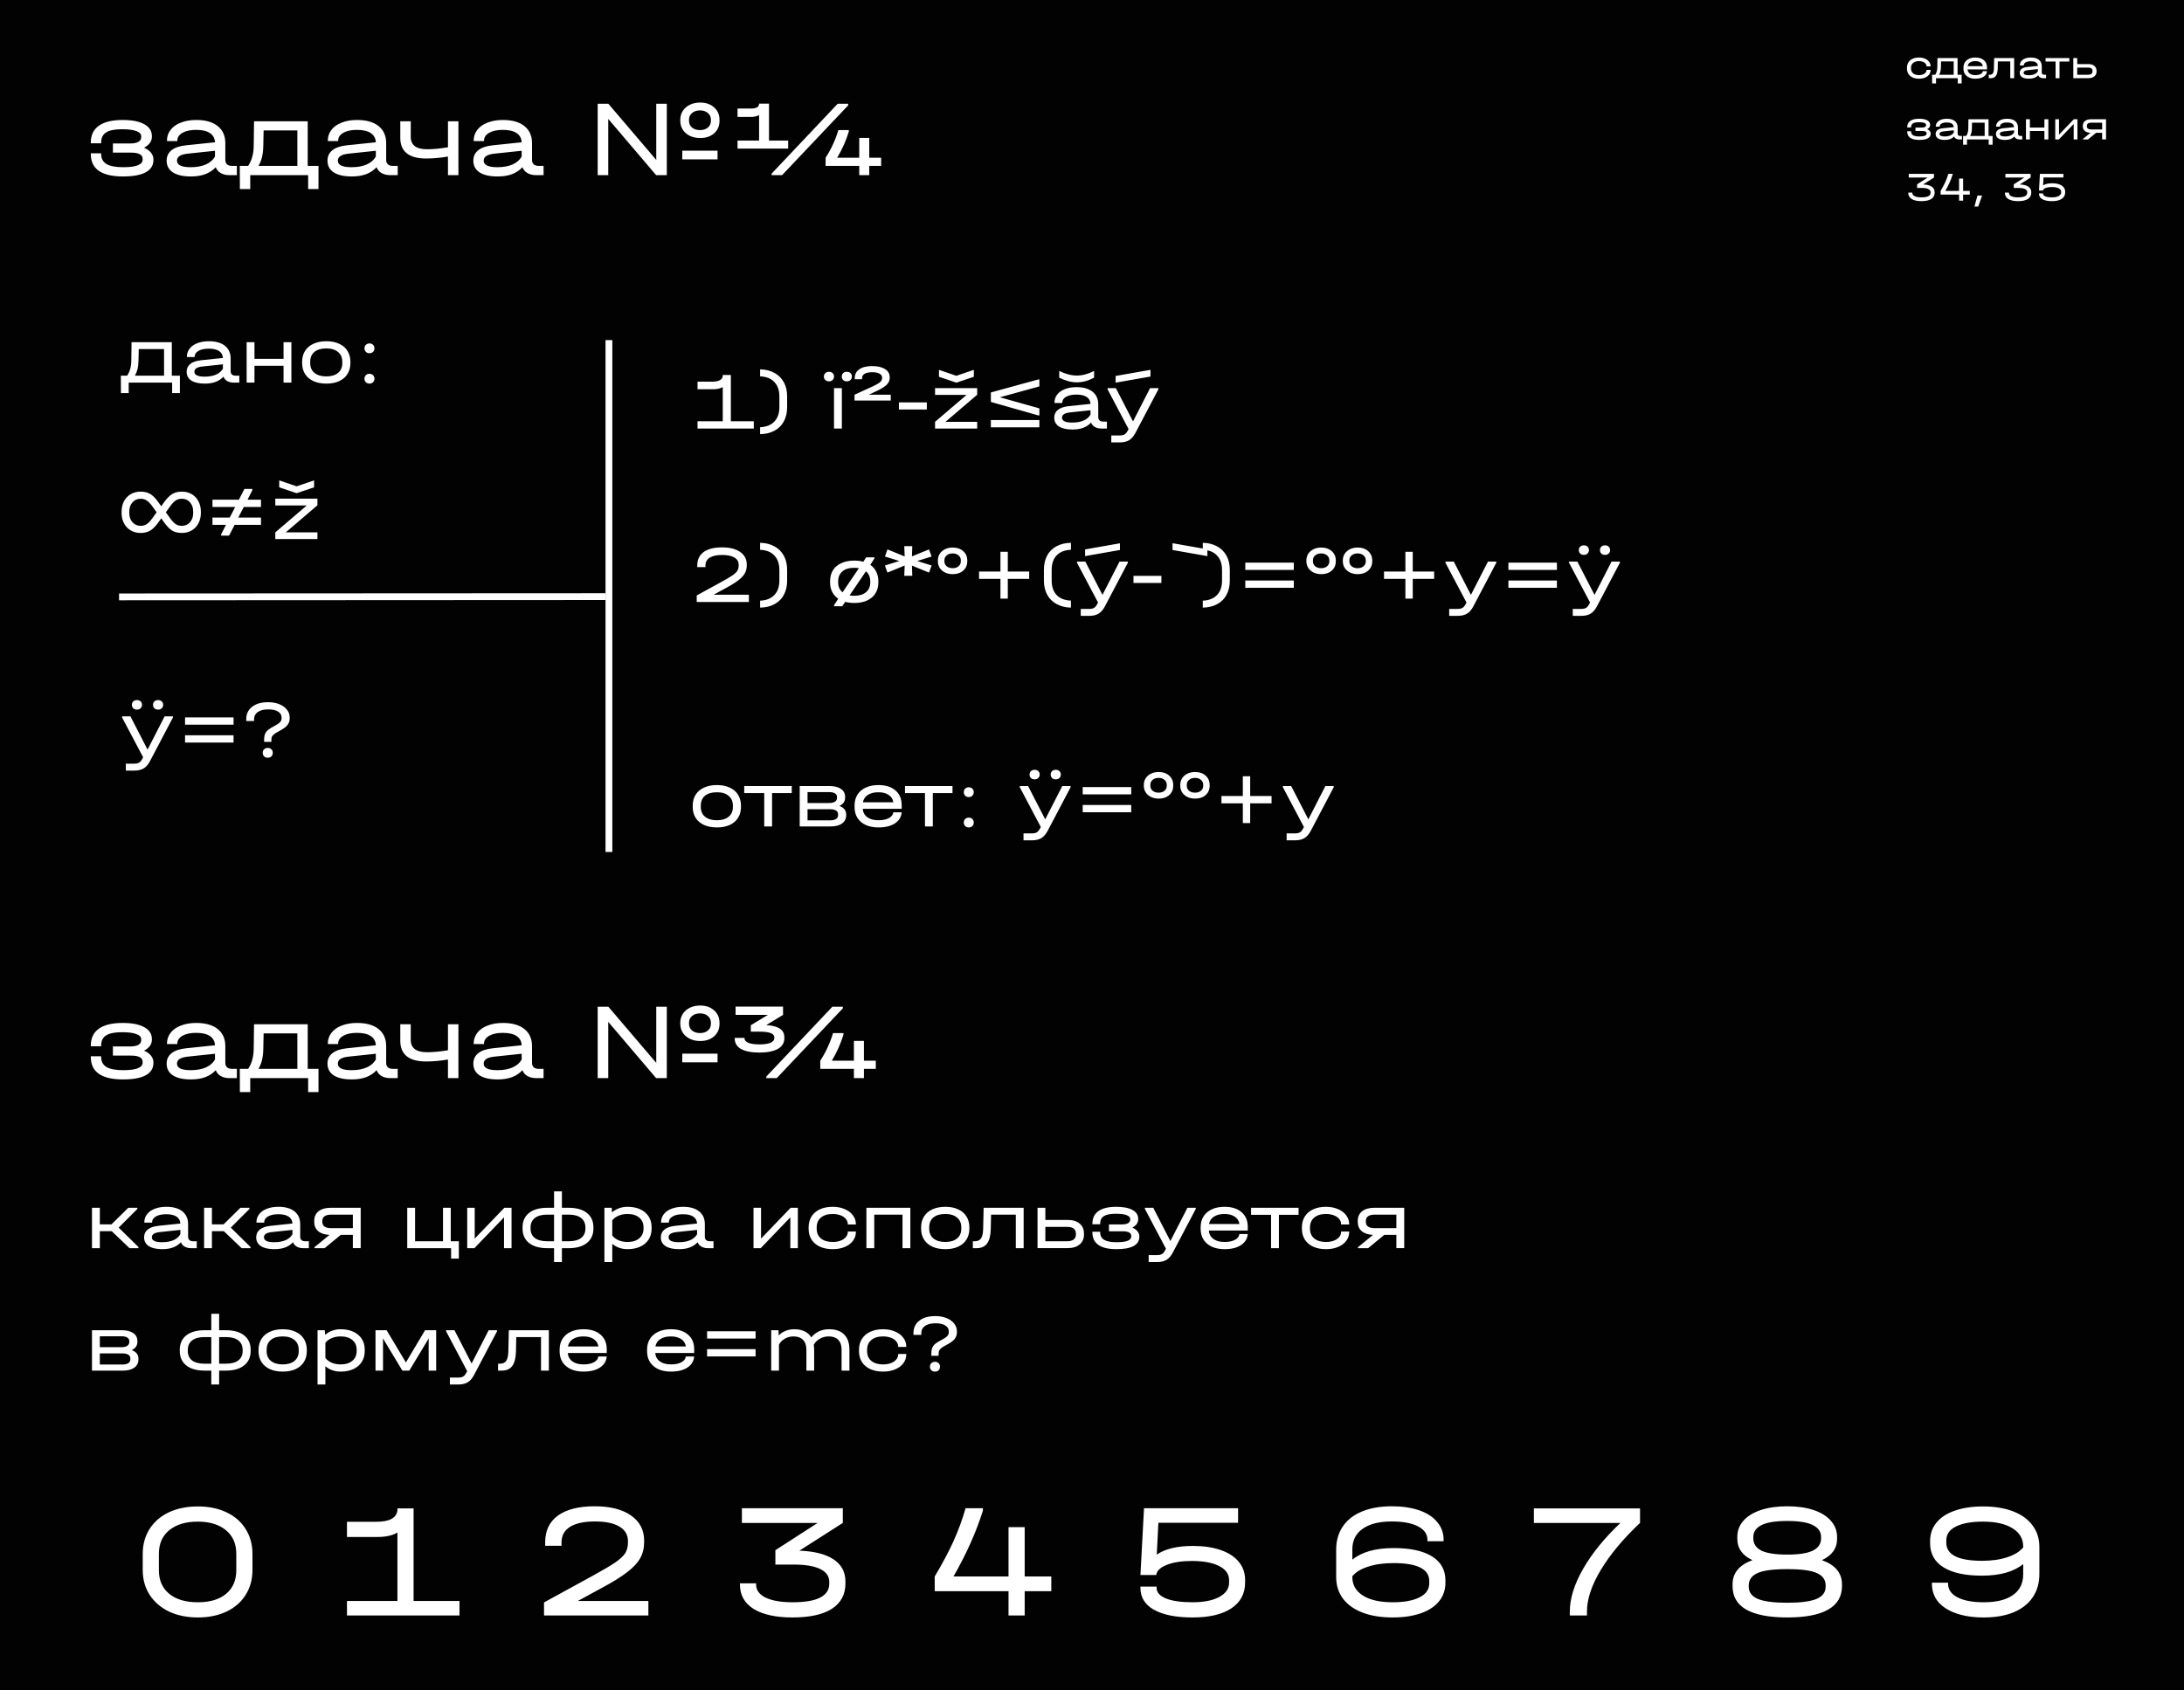 <svg width="1284" height="994" viewBox="0 0 1284 994" fill="none" xmlns="http://www.w3.org/2000/svg">
<rect width="1284" height="994" fill="#020202"/>
<path d="M116.36 951.152C109.96 951.152 104.296 950 99.368 947.696C94.504 945.328 90.696 942.032 87.944 937.808C85.256 933.584 83.912 928.72 83.912 923.216V913.808C83.912 908.24 85.256 903.344 87.944 899.12C90.632 894.896 94.408 891.632 99.272 889.328C104.2 887.024 109.896 885.872 116.36 885.872C122.696 885.872 128.296 887.024 133.16 889.328C138.024 891.632 141.768 894.896 144.392 899.12C147.08 903.344 148.424 908.24 148.424 913.808V923.216C148.424 928.784 147.08 933.68 144.392 937.904C141.768 942.128 138.024 945.392 133.16 947.696C128.296 950 122.696 951.152 116.36 951.152ZM116.36 942.224C123.464 942.224 129 940.56 132.968 937.232C136.936 933.904 138.92 929.296 138.92 923.408V913.712C138.92 907.824 136.904 903.216 132.872 899.888C128.84 896.496 123.304 894.8 116.264 894.8C109.16 894.8 103.56 896.496 99.464 899.888C95.432 903.216 93.416 907.824 93.416 913.712V923.408C93.416 929.296 95.432 933.904 99.464 937.232C103.496 940.56 109.128 942.224 116.36 942.224ZM270.133 941.456V950H203.989V941.456H233.653V901.232C230.709 902.96 226.805 903.824 221.941 903.824H203.989V894.896H221.173C228.853 894.896 233.013 892.72 233.653 888.368V887.024H243.156V941.456H270.133ZM381.185 941.456V950H319.841V942.32L348.929 926.384C354.753 923.184 359.073 920.624 361.889 918.704C364.705 916.72 366.625 914.896 367.649 913.232C368.673 911.504 369.185 909.488 369.185 907.184V906.224C369.185 902.512 367.489 899.664 364.097 897.68C360.769 895.696 356.001 894.704 349.793 894.704C343.393 894.704 338.497 895.76 335.105 897.872C331.777 899.984 330.113 903.056 330.113 907.088V909.008H320.513V906.992C320.513 900.144 323.009 894.896 328.001 891.248C333.057 887.6 340.257 885.776 349.601 885.776C358.689 885.776 365.793 887.568 370.913 891.152C376.097 894.736 378.689 899.664 378.689 905.936V906.896C378.689 910.416 377.921 913.552 376.385 916.304C374.913 918.992 372.385 921.712 368.801 924.464C365.281 927.216 360.289 930.32 353.825 933.776L339.713 941.456H381.185ZM469.966 911.888C478.734 912.208 485.422 913.904 490.03 916.976C494.702 920.048 497.038 924.4 497.038 930.032V931.184C497.038 937.648 494.382 942.608 489.07 946.064C483.758 949.456 476.046 951.152 465.934 951.152C456.142 951.152 448.526 949.488 443.086 946.16C437.71 942.768 435.022 938 435.022 931.856V931.088H444.526V931.856C444.526 935.12 446.414 937.68 450.19 939.536C454.03 941.328 459.31 942.224 466.03 942.224C473.134 942.224 478.478 941.328 482.062 939.536C485.71 937.68 487.534 934.96 487.534 931.376V930.224C487.534 926.896 485.742 924.368 482.158 922.64C478.574 920.912 473.326 920.048 466.414 920.048H455.854V911.6L480.718 895.568H436.174V886.928H495.502V895.568L469.966 911.888ZM618.074 935.696H602.426V950H592.922V935.696H549.53V927.056C554.01 919.568 557.69 912.656 560.57 906.32C563.45 899.92 565.818 893.456 567.674 886.928H577.85V888.368C573.946 900.848 568.186 913.744 560.57 927.056H592.922V898.064H602.426V927.056H618.074V935.696ZM701.287 909.104C707.559 909.104 712.999 909.904 717.607 911.504C722.279 913.104 725.831 915.408 728.263 918.416C730.759 921.424 732.007 924.976 732.007 929.072V930.608C732.007 937.136 729.319 942.192 723.943 945.776C718.567 949.36 710.983 951.152 701.191 951.152C691.399 951.152 683.815 949.648 678.439 946.64C673.127 943.632 670.471 939.344 670.471 933.776V933.008H679.975V933.776C679.975 936.4 681.831 938.48 685.543 940.016C689.319 941.488 694.471 942.224 700.999 942.224C707.655 942.224 712.903 941.2 716.743 939.152C720.647 937.04 722.599 934.224 722.599 930.704V929.168C722.599 925.648 720.647 922.896 716.743 920.912C712.839 918.928 707.495 917.936 700.711 917.936C694.695 917.936 689.767 918.704 685.927 920.24C682.087 921.776 680.039 923.76 679.783 926.192H670.471L672.583 886.928H727.879V895.472H681.031L680.071 914.192C685.063 910.8 692.135 909.104 701.287 909.104ZM819.347 910.352C829.139 910.352 836.659 911.984 841.907 915.248C847.155 918.512 849.779 923.216 849.779 929.36V930.704C849.779 934.928 848.531 938.576 846.035 941.648C843.539 944.72 839.923 947.088 835.187 948.752C830.515 950.352 825.011 951.152 818.675 951.152C811.891 951.152 806.003 950.192 801.011 948.272C796.019 946.352 792.179 943.6 789.491 940.016C786.867 936.432 785.555 932.208 785.555 927.344V911.312C785.555 906 786.867 901.424 789.491 897.584C792.115 893.744 795.859 890.832 800.723 888.848C805.651 886.8 811.507 885.776 818.291 885.776C824.435 885.776 829.811 886.576 834.419 888.176C839.027 889.776 842.547 892.08 844.979 895.088C847.475 898.032 848.723 901.52 848.723 905.552V906.32H839.219V905.552C839.219 902.16 837.363 899.504 833.651 897.584C829.939 895.664 824.819 894.704 818.291 894.704C810.867 894.704 805.139 896.144 801.107 899.024C797.075 901.84 795.059 905.872 795.059 911.12V917.168C800.627 912.624 808.723 910.352 819.347 910.352ZM840.275 929.744C840.275 922.704 833.267 919.184 819.251 919.184C813.491 919.184 808.499 919.888 804.275 921.296C800.051 922.64 796.979 924.528 795.059 926.96V927.44C795.059 932.048 797.139 935.664 801.299 938.288C805.459 940.912 811.283 942.224 818.771 942.224C825.491 942.224 830.739 941.264 834.515 939.344C838.355 937.424 840.275 934.672 840.275 931.088V929.744ZM964.192 887.024V895.568C954.4 904.784 946.752 913.936 941.248 923.024C935.744 932.112 932.992 940.336 932.992 947.696V950H922.911V947.696C922.911 940.08 925.504 931.728 930.688 922.64C935.936 913.488 943.264 904.464 952.672 895.568H901.792V887.024H964.192ZM1071.12 917.456C1078.99 920.272 1082.92 925.008 1082.92 931.664V932.72C1082.92 938.864 1080.2 943.472 1074.76 946.544C1069.39 949.616 1061.39 951.152 1050.76 951.152C1040.14 951.152 1032.11 949.616 1026.67 946.544C1021.29 943.472 1018.6 938.864 1018.6 932.72V931.664C1018.6 925.008 1022.51 920.272 1030.32 917.456C1024.36 914.704 1021.39 910.512 1021.39 904.88V903.824C1021.39 900.176 1022.57 897.008 1024.94 894.32C1027.37 891.568 1030.8 889.456 1035.21 887.984C1039.69 886.512 1044.88 885.776 1050.76 885.776C1056.65 885.776 1061.8 886.512 1066.22 887.984C1070.64 889.456 1074.03 891.568 1076.4 894.32C1078.83 897.072 1080.04 900.24 1080.04 903.824V904.88C1080.04 910.512 1077.07 914.704 1071.12 917.456ZM1030.8 904.592C1030.8 907.856 1032.4 910.288 1035.6 911.888C1038.86 913.424 1043.92 914.192 1050.76 914.192C1057.55 914.192 1062.54 913.424 1065.74 911.888C1069 910.288 1070.64 907.856 1070.64 904.592V903.824C1070.64 900.816 1069.07 898.512 1065.93 896.912C1062.8 895.248 1057.74 894.416 1050.76 894.416C1043.72 894.416 1038.64 895.248 1035.5 896.912C1032.36 898.512 1030.8 900.816 1030.8 903.824V904.592ZM1073.32 932.336C1073.32 929.072 1071.66 926.672 1068.33 925.136C1065 923.536 1059.15 922.736 1050.76 922.736C1042.32 922.736 1036.43 923.536 1033.1 925.136C1029.77 926.672 1028.11 929.072 1028.11 932.336V933.104C1028.11 936.368 1029.93 938.768 1033.58 940.304C1037.23 941.776 1042.96 942.512 1050.76 942.512C1058.51 942.512 1064.2 941.776 1067.85 940.304C1071.5 938.768 1073.32 936.368 1073.32 933.104V932.336ZM1165.85 885.872C1172.63 885.872 1178.52 886.832 1183.51 888.752C1188.5 890.672 1192.31 893.424 1194.94 897.008C1197.62 900.592 1198.97 904.816 1198.97 909.68V925.616C1198.97 930.928 1197.66 935.504 1195.03 939.344C1192.41 943.184 1188.63 946.128 1183.7 948.176C1178.84 950.16 1173.02 951.152 1166.23 951.152C1160.09 951.152 1154.71 950.352 1150.1 948.752C1145.5 947.152 1141.94 944.88 1139.45 941.936C1137.02 938.928 1135.8 935.408 1135.8 931.376V930.704H1145.3V931.376C1145.3 934.768 1147.16 937.424 1150.87 939.344C1154.58 941.264 1159.7 942.224 1166.23 942.224C1173.72 942.224 1179.45 940.816 1183.42 938C1187.45 935.184 1189.46 931.12 1189.46 925.808V919.76C1183.9 924.304 1175.8 926.576 1165.18 926.576C1155.38 926.576 1147.86 924.944 1142.62 921.68C1137.37 918.416 1134.74 913.712 1134.74 907.568V906.224C1134.74 902 1135.99 898.384 1138.49 895.376C1140.98 892.304 1144.57 889.968 1149.24 888.368C1153.91 886.704 1159.45 885.872 1165.85 885.872ZM1165.27 917.84C1171.03 917.84 1175.99 917.136 1180.15 915.728C1184.38 914.32 1187.48 912.4 1189.46 909.968V909.488C1189.46 904.88 1187.38 901.296 1183.22 898.736C1179.06 896.112 1173.24 894.8 1165.75 894.8C1159.03 894.8 1153.75 895.76 1149.91 897.68C1146.14 899.536 1144.25 902.256 1144.25 905.84V907.184C1144.25 914.288 1151.26 917.84 1165.27 917.84Z" fill="white"/>
<path d="M81.392 733.328V734H76.16L65.696 724.016H58.688V734H54.08V710.24H58.688V719.984H65.552L75.44 710.24H80.768V710.912L69.776 721.904L81.392 733.328ZM115.675 729.92V734H112.507C110.939 734 109.627 733.696 108.571 733.088C107.515 732.48 106.779 731.616 106.363 730.496C105.083 731.872 103.547 732.896 101.755 733.568C99.963 734.24 97.851 734.576 95.419 734.576C91.995 734.576 89.355 733.984 87.499 732.8C85.643 731.584 84.715 729.856 84.715 727.616C84.715 725.696 85.435 724.16 86.875 723.008C88.315 721.856 90.427 721.136 93.211 720.848L106.027 719.504C105.931 717.712 105.179 716.352 103.771 715.424C102.363 714.496 100.347 714.032 97.723 714.032C95.195 714.032 93.179 714.464 91.675 715.328C90.171 716.192 89.419 717.344 89.419 718.784V718.976H84.859V718.784C84.859 716.992 85.387 715.408 86.443 714.032C87.531 712.624 89.051 711.552 91.003 710.816C92.955 710.048 95.211 709.664 97.771 709.664C101.835 709.664 104.987 710.56 107.227 712.352C109.467 714.144 110.587 716.656 110.587 719.888V727.28C110.587 728.112 110.843 728.768 111.355 729.248C111.867 729.696 112.603 729.92 113.563 729.92H115.675ZM95.323 730.496C97.915 730.496 100.139 730.096 101.995 729.296C103.851 728.464 105.195 727.296 106.027 725.792V723.248L94.219 724.496C92.555 724.656 91.307 724.992 90.475 725.504C89.675 726.016 89.275 726.72 89.275 727.616C89.275 729.536 91.291 730.496 95.323 730.496ZM147.298 733.328V734H142.066L131.602 724.016H124.594V734H119.986V710.24H124.594V719.984H131.458L141.346 710.24H146.674V710.912L135.682 721.904L147.298 733.328ZM181.581 729.92V734H178.413C176.845 734 175.533 733.696 174.477 733.088C173.421 732.48 172.685 731.616 172.269 730.496C170.989 731.872 169.453 732.896 167.661 733.568C165.869 734.24 163.757 734.576 161.325 734.576C157.901 734.576 155.261 733.984 153.405 732.8C151.549 731.584 150.621 729.856 150.621 727.616C150.621 725.696 151.341 724.16 152.781 723.008C154.221 721.856 156.333 721.136 159.117 720.848L171.933 719.504C171.837 717.712 171.085 716.352 169.677 715.424C168.269 714.496 166.253 714.032 163.629 714.032C161.101 714.032 159.085 714.464 157.581 715.328C156.077 716.192 155.325 717.344 155.325 718.784V718.976H150.765V718.784C150.765 716.992 151.293 715.408 152.349 714.032C153.437 712.624 154.957 711.552 156.909 710.816C158.861 710.048 161.117 709.664 163.677 709.664C167.741 709.664 170.893 710.56 173.133 712.352C175.373 714.144 176.493 716.656 176.493 719.888V727.28C176.493 728.112 176.749 728.768 177.261 729.248C177.773 729.696 178.509 729.92 179.469 729.92H181.581ZM161.229 730.496C163.821 730.496 166.045 730.096 167.901 729.296C169.757 728.464 171.101 727.296 171.933 725.792V723.248L160.125 724.496C158.461 724.656 157.213 724.992 156.381 725.504C155.581 726.016 155.181 726.72 155.181 727.616C155.181 729.536 157.197 730.496 161.229 730.496ZM212.053 733.952H207.445V726.176H200.341L190.837 734H184.885V733.424L193.717 726.176C190.869 726.048 188.661 725.328 187.093 724.016C185.525 722.672 184.741 720.848 184.741 718.544V718.016C184.741 715.552 185.589 713.648 187.285 712.304C189.013 710.928 191.413 710.24 194.484 710.24H212.053V733.952ZM207.445 722.24V714.272H194.821C191.269 714.272 189.493 715.52 189.493 718.016V718.544C189.493 721.008 191.269 722.24 194.821 722.24H207.445ZM269.76 729.92V740.144H265.2V734H239.424V710.24H244.032V729.92H260.448V710.24H265.008V729.92H269.76ZM279.09 710.24V728.384L296.514 710.24H300.738V734H296.322V715.856L278.898 734H274.674V710.24H279.09ZM334.189 710.24C338.861 710.24 342.477 711.248 345.037 713.264C347.597 715.28 348.877 718.128 348.877 721.808V722.48C348.877 726.096 347.581 728.928 344.989 730.976C342.429 732.992 338.829 734 334.189 734H330.349V742.16H325.741V734H321.901C317.261 734 313.645 732.992 311.053 730.976C308.493 728.928 307.213 726.096 307.213 722.48V721.808C307.213 718.128 308.493 715.28 311.053 713.264C313.613 711.248 317.229 710.24 321.901 710.24H325.741V700.592H330.349V710.24H334.189ZM325.741 729.92V714.272H321.661C318.557 714.272 316.157 714.928 314.461 716.24C312.765 717.552 311.917 719.424 311.917 721.856V722.432C311.917 724.832 312.749 726.688 314.413 728C316.109 729.28 318.525 729.92 321.661 729.92H325.741ZM344.173 721.856C344.173 719.424 343.325 717.552 341.629 716.24C339.933 714.928 337.533 714.272 334.429 714.272H330.349V729.92H334.429C337.565 729.92 339.965 729.28 341.629 728C343.325 726.688 344.173 724.832 344.173 722.432V721.856ZM368.93 709.664C371.778 709.664 374.274 710.16 376.418 711.152C378.562 712.144 380.21 713.552 381.362 715.376C382.514 717.168 383.09 719.28 383.09 721.712V722.48C383.09 724.912 382.514 727.04 381.362 728.864C380.21 730.688 378.562 732.096 376.418 733.088C374.274 734.08 371.778 734.576 368.93 734.576C367.17 734.576 365.522 734.304 363.986 733.76C362.45 733.216 361.106 732.432 359.954 731.408V742.16H355.346V710.24H359.618L359.81 712.976C360.994 711.92 362.37 711.104 363.938 710.528C365.506 709.952 367.17 709.664 368.93 709.664ZM378.338 721.712C378.338 719.28 377.49 717.376 375.794 716C374.13 714.592 371.826 713.888 368.882 713.888C366.994 713.888 365.25 714.224 363.65 714.896C362.082 715.568 360.85 716.48 359.954 717.632V726.56C360.85 727.712 362.082 728.64 363.65 729.344C365.25 730.016 366.994 730.352 368.882 730.352C371.826 730.352 374.13 729.648 375.794 728.24C377.49 726.832 378.338 724.912 378.338 722.48V721.712ZM419.472 729.92V734H416.304C414.736 734 413.424 733.696 412.368 733.088C411.312 732.48 410.576 731.616 410.16 730.496C408.88 731.872 407.344 732.896 405.552 733.568C403.76 734.24 401.648 734.576 399.216 734.576C395.792 734.576 393.152 733.984 391.296 732.8C389.44 731.584 388.512 729.856 388.512 727.616C388.512 725.696 389.232 724.16 390.672 723.008C392.112 721.856 394.224 721.136 397.008 720.848L409.824 719.504C409.728 717.712 408.976 716.352 407.568 715.424C406.16 714.496 404.144 714.032 401.52 714.032C398.992 714.032 396.976 714.464 395.472 715.328C393.968 716.192 393.216 717.344 393.216 718.784V718.976H388.656V718.784C388.656 716.992 389.184 715.408 390.24 714.032C391.328 712.624 392.848 711.552 394.8 710.816C396.752 710.048 399.008 709.664 401.568 709.664C405.632 709.664 408.784 710.56 411.024 712.352C413.264 714.144 414.384 716.656 414.384 719.888V727.28C414.384 728.112 414.64 728.768 415.152 729.248C415.664 729.696 416.4 729.92 417.36 729.92H419.472ZM399.12 730.496C401.712 730.496 403.936 730.096 405.792 729.296C407.648 728.464 408.992 727.296 409.824 725.792V723.248L398.016 724.496C396.352 724.656 395.104 724.992 394.272 725.504C393.472 726.016 393.072 726.72 393.072 727.616C393.072 729.536 395.088 730.496 399.12 730.496ZM447.418 710.24V728.384L464.842 710.24H469.066V734H464.65V715.856L447.226 734H443.002V710.24H447.418ZM489.557 734.576C486.709 734.576 484.213 734.096 482.069 733.136C479.925 732.144 478.277 730.752 477.125 728.96C475.973 727.136 475.397 725.024 475.397 722.624V721.76C475.397 719.296 475.973 717.152 477.125 715.328C478.277 713.504 479.909 712.112 482.021 711.152C484.165 710.16 486.677 709.664 489.557 709.664C492.149 709.664 494.485 710.112 496.565 711.008C498.645 711.872 500.261 713.088 501.413 714.656C502.597 716.192 503.189 717.936 503.189 719.888V720.08H498.437V719.888C498.437 718.736 498.053 717.712 497.285 716.816C496.549 715.888 495.493 715.168 494.117 714.656C492.773 714.144 491.253 713.888 489.557 713.888C486.613 713.888 484.309 714.592 482.645 716C480.981 717.376 480.149 719.312 480.149 721.808V722.576C480.149 725.008 480.981 726.912 482.645 728.288C484.309 729.664 486.613 730.352 489.557 730.352C491.285 730.352 492.821 730.096 494.165 729.584C495.509 729.072 496.549 728.368 497.285 727.472C498.053 726.576 498.437 725.552 498.437 724.4V724.208H503.189V724.4C503.189 726.384 502.613 728.144 501.461 729.68C500.309 731.216 498.693 732.416 496.613 733.28C494.565 734.144 492.213 734.576 489.557 734.576ZM535.201 710.24V734H530.593V714.272H513.985V734H509.377V710.24H535.201ZM555.793 734.576C552.881 734.576 550.353 734.096 548.209 733.136C546.065 732.144 544.417 730.752 543.265 728.96C542.113 727.136 541.537 725.008 541.537 722.576V721.76C541.537 719.296 542.113 717.152 543.265 715.328C544.417 713.504 546.065 712.112 548.209 711.152C550.353 710.16 552.881 709.664 555.793 709.664C558.673 709.664 561.169 710.16 563.281 711.152C565.425 712.112 567.057 713.504 568.177 715.328C569.329 717.152 569.905 719.296 569.905 721.76V722.576C569.905 725.008 569.329 727.136 568.177 728.96C567.057 730.752 565.425 732.144 563.281 733.136C561.169 734.096 558.673 734.576 555.793 734.576ZM555.745 730.352C558.689 730.352 560.993 729.664 562.657 728.288C564.321 726.912 565.153 725.008 565.153 722.576V721.76C565.153 719.296 564.321 717.376 562.657 716C560.993 714.592 558.689 713.888 555.745 713.888C552.737 713.888 550.401 714.576 548.737 715.952C547.105 717.328 546.289 719.264 546.289 721.76V722.576C546.289 725.008 547.121 726.912 548.785 728.288C550.481 729.664 552.801 730.352 555.745 730.352ZM601.815 734H597.207V714.272H582.663L582.471 722.864C582.375 726.672 581.639 729.488 580.263 731.312C578.919 733.104 576.871 734 574.119 734H571.959V729.92H573.111C574.807 729.92 576.023 729.36 576.759 728.24C577.527 727.12 577.943 725.248 578.007 722.624L578.295 710.24H601.815V734ZM627.731 717.392C630.739 717.392 633.075 718.112 634.739 719.552C636.435 720.96 637.283 722.928 637.283 725.456V726.032C637.283 728.496 636.419 730.432 634.691 731.84C632.995 733.248 630.675 733.952 627.731 733.952H609.971V710.24H614.579V717.392H627.731ZM632.531 725.456C632.531 722.8 630.819 721.472 627.395 721.472H614.579V729.92H627.395C629.059 729.92 630.323 729.584 631.187 728.912C632.083 728.24 632.531 727.28 632.531 726.032V725.456ZM665.704 721.904C667.016 722.448 668.024 723.168 668.728 724.064C669.464 724.928 669.832 725.904 669.832 726.992V727.328C669.832 729.696 668.696 731.504 666.424 732.752C664.152 733.968 660.824 734.576 656.44 734.576C646.968 734.576 642.232 731.28 642.232 724.688V724.352H646.792V724.688C646.792 726.672 647.576 728.144 649.144 729.104C650.744 730.032 653.208 730.496 656.536 730.496C662.232 730.496 665.08 729.376 665.08 727.136V726.8C665.08 724.976 663.368 724.064 659.944 724.064H651.976V720.032H659.416C662.776 720.032 664.456 719.088 664.456 717.2V716.864C664.456 715.84 663.736 715.072 662.296 714.56C660.888 714.016 658.792 713.744 656.008 713.744C652.808 713.744 650.472 714.208 649 715.136C647.528 716.064 646.792 717.552 646.792 719.6V719.936H642.232V719.6C642.232 716.336 643.416 713.872 645.784 712.208C648.152 710.512 651.64 709.664 656.248 709.664C660.408 709.664 663.592 710.288 665.8 711.536C668.04 712.752 669.16 714.496 669.16 716.768V717.104C669.16 718.096 668.856 719.008 668.248 719.84C667.64 720.64 666.792 721.328 665.704 721.904ZM703.008 710.24V710.912L689.472 736.64C688.416 738.624 687.184 740.032 685.776 740.864C684.4 741.728 682.512 742.16 680.112 742.16H675.312V738.08H680.112C681.456 738.08 682.464 737.872 683.136 737.456C683.808 737.072 684.448 736.288 685.056 735.104L685.488 734.336L673.104 710.912V710.24H678L688.08 729.824L698.112 710.24H703.008ZM733.577 723.632H710.681C710.841 725.712 711.737 727.36 713.369 728.576C715.001 729.76 717.177 730.352 719.897 730.352C722.425 730.352 724.473 729.936 726.041 729.104C727.641 728.24 728.505 727.104 728.633 725.696H733.577C733.321 728.48 731.977 730.656 729.545 732.224C727.145 733.792 723.929 734.576 719.897 734.576C717.049 734.576 714.569 734.096 712.457 733.136C710.345 732.144 708.713 730.752 707.561 728.96C706.441 727.168 705.881 725.072 705.881 722.672V721.664C705.881 719.232 706.441 717.12 707.561 715.328C708.713 713.504 710.345 712.112 712.457 711.152C714.569 710.16 717.049 709.664 719.897 709.664C724.153 709.664 727.497 710.72 729.929 712.832C732.361 714.912 733.577 717.792 733.577 721.472V723.632ZM719.897 713.888C717.337 713.888 715.257 714.416 713.657 715.472C712.089 716.496 711.129 717.936 710.777 719.792H728.681C728.393 717.936 727.481 716.496 725.945 715.472C724.409 714.416 722.393 713.888 719.897 713.888ZM735.514 714.368V710.24H763.45V714.368H751.882V734H747.273V714.368H735.514ZM779.572 734.576C776.724 734.576 774.228 734.096 772.084 733.136C769.94 732.144 768.292 730.752 767.14 728.96C765.988 727.136 765.412 725.024 765.412 722.624V721.76C765.412 719.296 765.988 717.152 767.14 715.328C768.292 713.504 769.924 712.112 772.036 711.152C774.18 710.16 776.692 709.664 779.572 709.664C782.164 709.664 784.5 710.112 786.58 711.008C788.66 711.872 790.276 713.088 791.428 714.656C792.612 716.192 793.204 717.936 793.204 719.888V720.08H788.452V719.888C788.452 718.736 788.068 717.712 787.3 716.816C786.564 715.888 785.508 715.168 784.132 714.656C782.788 714.144 781.268 713.888 779.572 713.888C776.628 713.888 774.324 714.592 772.66 716C770.996 717.376 770.164 719.312 770.164 721.808V722.576C770.164 725.008 770.996 726.912 772.66 728.288C774.324 729.664 776.628 730.352 779.572 730.352C781.3 730.352 782.836 730.096 784.18 729.584C785.524 729.072 786.564 728.368 787.3 727.472C788.068 726.576 788.452 725.552 788.452 724.4V724.208H793.204V724.4C793.204 726.384 792.628 728.144 791.476 729.68C790.324 731.216 788.708 732.416 786.628 733.28C784.58 734.144 782.228 734.576 779.572 734.576ZM825.553 733.952H820.945V726.176H813.841L804.337 734H798.385V733.424L807.217 726.176C804.369 726.048 802.161 725.328 800.593 724.016C799.025 722.672 798.241 720.848 798.241 718.544V718.016C798.241 715.552 799.089 713.648 800.785 712.304C802.513 710.928 804.913 710.24 807.984 710.24H825.553V733.952ZM820.945 722.24V714.272H808.321C804.769 714.272 802.993 715.52 802.993 718.016V718.544C802.993 721.008 804.769 722.24 808.321 722.24H820.945ZM77.36 793.952C78.672 794.368 79.664 795.008 80.336 795.872C81.04 796.704 81.392 797.728 81.392 798.944V799.424C81.392 801.504 80.576 803.12 78.944 804.272C77.344 805.424 75.072 806 72.128 806H54.08V782.24H71.504C74.448 782.24 76.72 782.8 78.32 783.92C79.952 785.008 80.768 786.576 80.768 788.624V789.104C80.768 791.312 79.632 792.928 77.36 793.952ZM58.688 785.792V792.224H71.312C72.816 792.224 73.968 791.968 74.768 791.456C75.6 790.912 76.016 790.144 76.016 789.152V788.672C76.016 787.744 75.616 787.04 74.816 786.56C74.016 786.048 72.848 785.792 71.312 785.792H58.688ZM76.64 798.848C76.64 797.888 76.24 797.152 75.44 796.64C74.64 796.128 73.488 795.872 71.984 795.872H58.688V802.4H71.984C73.488 802.4 74.64 802.144 75.44 801.632C76.24 801.088 76.64 800.32 76.64 799.328V798.848ZM132.673 782.24C137.345 782.24 140.961 783.248 143.521 785.264C146.081 787.28 147.361 790.128 147.361 793.808V794.48C147.361 798.096 146.065 800.928 143.473 802.976C140.913 804.992 137.313 806 132.673 806H128.833V814.16H124.225V806H120.385C115.745 806 112.129 804.992 109.537 802.976C106.977 800.928 105.697 798.096 105.697 794.48V793.808C105.697 790.128 106.977 787.28 109.537 785.264C112.097 783.248 115.713 782.24 120.385 782.24H124.225V772.592H128.833V782.24H132.673ZM124.225 801.92V786.272H120.145C117.041 786.272 114.641 786.928 112.945 788.24C111.249 789.552 110.401 791.424 110.401 793.856V794.432C110.401 796.832 111.233 798.688 112.897 800C114.593 801.28 117.009 801.92 120.145 801.92H124.225ZM142.657 793.856C142.657 791.424 141.809 789.552 140.113 788.24C138.417 786.928 136.017 786.272 132.913 786.272H128.833V801.92H132.913C136.049 801.92 138.449 801.28 140.113 800C141.809 798.688 142.657 796.832 142.657 794.432V793.856ZM166.262 806.576C163.35 806.576 160.822 806.096 158.678 805.136C156.534 804.144 154.886 802.752 153.734 800.96C152.582 799.136 152.006 797.008 152.006 794.576V793.76C152.006 791.296 152.582 789.152 153.734 787.328C154.886 785.504 156.534 784.112 158.678 783.152C160.822 782.16 163.35 781.664 166.262 781.664C169.142 781.664 171.638 782.16 173.75 783.152C175.894 784.112 177.526 785.504 178.646 787.328C179.798 789.152 180.374 791.296 180.374 793.76V794.576C180.374 797.008 179.798 799.136 178.646 800.96C177.526 802.752 175.894 804.144 173.75 805.136C171.638 806.096 169.142 806.576 166.262 806.576ZM166.214 802.352C169.158 802.352 171.462 801.664 173.126 800.288C174.79 798.912 175.622 797.008 175.622 794.576V793.76C175.622 791.296 174.79 789.376 173.126 788C171.462 786.592 169.158 785.888 166.214 785.888C163.206 785.888 160.87 786.576 159.206 787.952C157.574 789.328 156.758 791.264 156.758 793.76V794.576C156.758 797.008 157.59 798.912 159.254 800.288C160.95 801.664 163.27 802.352 166.214 802.352ZM200.273 781.664C203.121 781.664 205.617 782.16 207.761 783.152C209.905 784.144 211.553 785.552 212.705 787.376C213.857 789.168 214.433 791.28 214.433 793.712V794.48C214.433 796.912 213.857 799.04 212.705 800.864C211.553 802.688 209.905 804.096 207.761 805.088C205.617 806.08 203.121 806.576 200.273 806.576C198.513 806.576 196.865 806.304 195.329 805.76C193.793 805.216 192.449 804.432 191.297 803.408V814.16H186.689V782.24H190.961L191.153 784.976C192.337 783.92 193.713 783.104 195.281 782.528C196.849 781.952 198.513 781.664 200.273 781.664ZM209.681 793.712C209.681 791.28 208.833 789.376 207.137 788C205.473 786.592 203.169 785.888 200.225 785.888C198.337 785.888 196.593 786.224 194.993 786.896C193.425 787.568 192.193 788.48 191.297 789.632V798.56C192.193 799.712 193.425 800.64 194.993 801.344C196.593 802.016 198.337 802.352 200.225 802.352C203.169 802.352 205.473 801.648 207.137 800.24C208.833 798.832 209.681 796.912 209.681 794.48V793.712ZM256.432 782.24V806H252.016V786.992L250.912 788.96L240.64 806H236.56L226.288 788.96L225.184 786.992V806H220.768V782.24H227.296L238.624 801.2L249.904 782.24H256.432ZM292.196 782.24V782.912L278.66 808.64C277.604 810.624 276.372 812.032 274.964 812.864C273.588 813.728 271.7 814.16 269.3 814.16H264.5V810.08H269.3C270.644 810.08 271.652 809.872 272.324 809.456C272.996 809.072 273.636 808.288 274.244 807.104L274.676 806.336L262.292 782.912V782.24H267.188L277.268 801.824L287.3 782.24H292.196ZM322.674 806H318.066V786.272H303.522L303.33 794.864C303.234 798.672 302.498 801.488 301.122 803.312C299.778 805.104 297.73 806 294.978 806H292.818V801.92H293.97C295.666 801.92 296.882 801.36 297.618 800.24C298.386 799.12 298.802 797.248 298.866 794.624L299.154 782.24H322.674V806ZM356.702 795.632H333.806C333.966 797.712 334.862 799.36 336.494 800.576C338.126 801.76 340.302 802.352 343.022 802.352C345.55 802.352 347.598 801.936 349.166 801.104C350.766 800.24 351.63 799.104 351.758 797.696H356.702C356.446 800.48 355.102 802.656 352.67 804.224C350.27 805.792 347.054 806.576 343.022 806.576C340.174 806.576 337.694 806.096 335.582 805.136C333.47 804.144 331.838 802.752 330.686 800.96C329.566 799.168 329.006 797.072 329.006 794.672V793.664C329.006 791.232 329.566 789.12 330.686 787.328C331.838 785.504 333.47 784.112 335.582 783.152C337.694 782.16 340.174 781.664 343.022 781.664C347.278 781.664 350.622 782.72 353.054 784.832C355.486 786.912 356.702 789.792 356.702 793.472V795.632ZM343.022 785.888C340.462 785.888 338.382 786.416 336.782 787.472C335.214 788.496 334.254 789.936 333.902 791.792H351.806C351.518 789.936 350.606 788.496 349.07 787.472C347.534 786.416 345.518 785.888 343.022 785.888ZM408.124 795.632H385.228C385.388 797.712 386.284 799.36 387.916 800.576C389.548 801.76 391.724 802.352 394.444 802.352C396.972 802.352 399.02 801.936 400.588 801.104C402.188 800.24 403.052 799.104 403.18 797.696H408.124C407.868 800.48 406.524 802.656 404.092 804.224C401.692 805.792 398.476 806.576 394.444 806.576C391.596 806.576 389.116 806.096 387.004 805.136C384.892 804.144 383.26 802.752 382.108 800.96C380.988 799.168 380.428 797.072 380.428 794.672V793.664C380.428 791.232 380.988 789.12 382.108 787.328C383.26 785.504 384.892 784.112 387.004 783.152C389.116 782.16 391.596 781.664 394.444 781.664C398.7 781.664 402.044 782.72 404.476 784.832C406.908 786.912 408.124 789.792 408.124 793.472V795.632ZM394.444 785.888C391.884 785.888 389.804 786.416 388.204 787.472C386.636 788.496 385.676 789.936 385.324 791.792H403.228C402.94 789.936 402.028 788.496 400.492 787.472C398.956 786.416 396.94 785.888 394.444 785.888ZM444.215 782.864V787.136H415.703V782.864H444.215ZM444.215 793.376V797.648H415.703V793.376H444.215ZM487.435 781.664C491.307 781.664 494.267 782.704 496.315 784.784C498.363 786.832 499.387 789.808 499.387 793.712V806H494.779V793.712C494.779 791.184 494.123 789.248 492.811 787.904C491.499 786.56 489.627 785.888 487.195 785.888C485.339 785.888 483.611 786.336 482.011 787.232C480.443 788.128 479.243 789.312 478.411 790.784C478.571 791.808 478.651 792.784 478.651 793.712V806H474.091V793.712C474.091 791.216 473.435 789.296 472.123 787.952C470.811 786.576 468.939 785.888 466.507 785.888C464.651 785.888 462.955 786.336 461.419 787.232C459.883 788.096 458.731 789.264 457.963 790.736V806H453.403V782.24H457.675L457.819 785.312C458.971 784.128 460.315 783.232 461.851 782.624C463.419 781.984 465.115 781.664 466.939 781.664C469.307 781.664 471.339 782.08 473.035 782.912C474.731 783.712 476.043 784.896 476.971 786.464C478.219 784.928 479.723 783.744 481.483 782.912C483.275 782.08 485.259 781.664 487.435 781.664ZM519.182 806.576C516.334 806.576 513.838 806.096 511.694 805.136C509.55 804.144 507.902 802.752 506.75 800.96C505.598 799.136 505.022 797.024 505.022 794.624V793.76C505.022 791.296 505.598 789.152 506.75 787.328C507.902 785.504 509.534 784.112 511.646 783.152C513.79 782.16 516.302 781.664 519.182 781.664C521.774 781.664 524.11 782.112 526.19 783.008C528.27 783.872 529.886 785.088 531.038 786.656C532.222 788.192 532.814 789.936 532.814 791.888V792.08H528.062V791.888C528.062 790.736 527.678 789.712 526.91 788.816C526.174 787.888 525.118 787.168 523.742 786.656C522.398 786.144 520.878 785.888 519.182 785.888C516.238 785.888 513.934 786.592 512.27 788C510.606 789.376 509.774 791.312 509.774 793.808V794.576C509.774 797.008 510.606 798.912 512.27 800.288C513.934 801.664 516.238 802.352 519.182 802.352C520.91 802.352 522.446 802.096 523.79 801.584C525.134 801.072 526.174 800.368 526.91 799.472C527.678 798.576 528.062 797.552 528.062 796.4V796.208H532.814V796.4C532.814 798.384 532.238 800.144 531.086 801.68C529.934 803.216 528.318 804.416 526.238 805.28C524.19 806.144 521.838 806.576 519.182 806.576ZM547.546 795.92C547.546 794.064 547.914 792.608 548.65 791.552C549.418 790.464 550.794 789.408 552.778 788.384C554.762 787.36 556.09 786.512 556.762 785.84C557.466 785.136 557.818 784.32 557.818 783.392V782.96C557.818 781.456 557.13 780.288 555.754 779.456C554.41 778.592 552.49 778.16 549.994 778.16C547.37 778.16 545.322 778.672 543.85 779.696C542.378 780.72 541.642 782.144 541.642 783.968V784.976H537.034V783.968C537.034 780.864 538.186 778.416 540.49 776.624C542.794 774.832 545.946 773.936 549.946 773.936C552.346 773.936 554.506 774.32 556.426 775.088C558.346 775.856 559.85 776.928 560.938 778.304C562.026 779.648 562.57 781.168 562.57 782.864V783.536C562.57 785.008 562.106 786.32 561.178 787.472C560.25 788.592 558.73 789.696 556.618 790.784C555.274 791.488 554.266 792.096 553.594 792.608C552.922 793.088 552.458 793.584 552.202 794.096C551.946 794.576 551.818 795.184 551.818 795.92V797.264H547.546V795.92ZM549.706 806.576C548.842 806.576 548.122 806.32 547.546 805.808C547.002 805.264 546.73 804.56 546.73 803.696C546.73 802.832 547.002 802.144 547.546 801.632C548.122 801.088 548.842 800.816 549.706 800.816C550.57 800.816 551.274 801.088 551.818 801.632C552.362 802.144 552.634 802.832 552.634 803.696C552.634 804.56 552.362 805.264 551.818 805.808C551.274 806.32 550.57 806.576 549.706 806.576Z" fill="white"/>
<path d="M84.688 617.872C86.437 618.597 87.781 619.557 88.72 620.752C89.701 621.904 90.192 623.205 90.192 624.656V625.104C90.192 628.261 88.677 630.672 85.648 632.336C82.619 633.957 78.181 634.768 72.336 634.768C59.707 634.768 53.392 630.373 53.392 621.584V621.136H59.472V621.584C59.472 624.229 60.517 626.192 62.608 627.472C64.741 628.709 68.027 629.328 72.464 629.328C80.059 629.328 83.856 627.835 83.856 624.848V624.4C83.856 621.968 81.573 620.752 77.008 620.752H66.384V615.376H76.304C80.784 615.376 83.024 614.117 83.024 611.6V611.152C83.024 609.787 82.064 608.763 80.144 608.08C78.267 607.355 75.472 606.992 71.76 606.992C67.493 606.992 64.379 607.611 62.416 608.848C60.453 610.085 59.472 612.069 59.472 614.8V615.248H53.392V614.8C53.392 610.448 54.971 607.163 58.128 604.944C61.285 602.683 65.936 601.552 72.08 601.552C77.627 601.552 81.872 602.384 84.816 604.048C87.803 605.669 89.296 607.995 89.296 611.024V611.472C89.296 612.795 88.891 614.011 88.08 615.12C87.269 616.187 86.139 617.104 84.688 617.872ZM139.254 628.56V634H135.03C132.939 634 131.19 633.595 129.782 632.784C128.374 631.973 127.393 630.821 126.838 629.328C125.131 631.163 123.083 632.528 120.694 633.424C118.305 634.32 115.489 634.768 112.246 634.768C107.681 634.768 104.161 633.979 101.686 632.4C99.211 630.779 97.974 628.475 97.974 625.488C97.974 622.928 98.934 620.88 100.854 619.344C102.774 617.808 105.59 616.848 109.302 616.464L126.39 614.672C126.262 612.283 125.259 610.469 123.382 609.232C121.505 607.995 118.817 607.376 115.318 607.376C111.947 607.376 109.259 607.952 107.254 609.104C105.249 610.256 104.246 611.792 104.246 613.712V613.968H98.166V613.712C98.166 611.323 98.87 609.211 100.278 607.376C101.729 605.499 103.755 604.069 106.358 603.088C108.961 602.064 111.969 601.552 115.382 601.552C120.801 601.552 125.003 602.747 127.99 605.136C130.977 607.525 132.47 610.875 132.47 615.184V625.04C132.47 626.149 132.811 627.024 133.494 627.664C134.177 628.261 135.158 628.56 136.438 628.56H139.254ZM112.118 629.328C115.574 629.328 118.539 628.795 121.014 627.728C123.489 626.619 125.281 625.061 126.39 623.056V619.664L110.646 621.328C108.427 621.541 106.763 621.989 105.654 622.672C104.587 623.355 104.054 624.293 104.054 625.488C104.054 628.048 106.742 629.328 112.118 629.328ZM187.243 628.56V642.192H181.163V634H147.115V642.192H141.035L140.971 628.56H145.899C148.032 625.36 149.12 621.413 149.163 616.72L149.355 602.32H180.907V628.56H187.243ZM174.826 628.56V607.696H154.987L154.795 616.72C154.752 619.28 154.496 621.52 154.027 623.44C153.557 625.317 152.875 627.024 151.979 628.56H174.826ZM233.817 628.56V634H229.593C227.502 634 225.753 633.595 224.345 632.784C222.937 631.973 221.955 630.821 221.401 629.328C219.694 631.163 217.646 632.528 215.257 633.424C212.867 634.32 210.051 634.768 206.809 634.768C202.243 634.768 198.723 633.979 196.249 632.4C193.774 630.779 192.536 628.475 192.536 625.488C192.536 622.928 193.497 620.88 195.417 619.344C197.337 617.808 200.153 616.848 203.865 616.464L220.953 614.672C220.825 612.283 219.822 610.469 217.945 609.232C216.067 607.995 213.379 607.376 209.881 607.376C206.51 607.376 203.822 607.952 201.817 609.104C199.811 610.256 198.809 611.792 198.809 613.712V613.968H192.729V613.712C192.729 611.323 193.433 609.211 194.841 607.376C196.291 605.499 198.318 604.069 200.921 603.088C203.523 602.064 206.531 601.552 209.945 601.552C215.363 601.552 219.566 602.747 222.553 605.136C225.539 607.525 227.033 610.875 227.033 615.184V625.04C227.033 626.149 227.374 627.024 228.057 627.664C228.739 628.261 229.721 628.56 231.001 628.56H233.817ZM206.681 629.328C210.137 629.328 213.102 628.795 215.577 627.728C218.051 626.619 219.843 625.061 220.953 623.056V619.664L205.208 621.328C202.99 621.541 201.326 621.989 200.217 622.672C199.15 623.355 198.617 624.293 198.617 625.488C198.617 628.048 201.305 629.328 206.681 629.328ZM269.513 602.32V634H263.369V623.056C258.889 623.824 254.58 624.208 250.441 624.208C245.449 624.208 241.673 623.184 239.113 621.136C236.596 619.088 235.337 616.059 235.337 612.048V602.32H241.481V611.472C241.481 616.336 244.681 618.768 251.081 618.768C254.665 618.768 258.761 618.384 263.369 617.616V602.32H269.513ZM319.567 628.56V634H315.343C313.252 634 311.503 633.595 310.095 632.784C308.687 631.973 307.705 630.821 307.151 629.328C305.444 631.163 303.396 632.528 301.007 633.424C298.617 634.32 295.801 634.768 292.559 634.768C287.993 634.768 284.473 633.979 281.999 632.4C279.524 630.779 278.286 628.475 278.286 625.488C278.286 622.928 279.247 620.88 281.167 619.344C283.087 617.808 285.903 616.848 289.615 616.464L306.703 614.672C306.575 612.283 305.572 610.469 303.695 609.232C301.817 607.995 299.129 607.376 295.631 607.376C292.26 607.376 289.572 607.952 287.567 609.104C285.561 610.256 284.559 611.792 284.559 613.712V613.968H278.479V613.712C278.479 611.323 279.183 609.211 280.591 607.376C282.041 605.499 284.068 604.069 286.671 603.088C289.273 602.064 292.281 601.552 295.695 601.552C301.113 601.552 305.316 602.747 308.303 605.136C311.289 607.525 312.783 610.875 312.783 615.184V625.04C312.783 626.149 313.124 627.024 313.807 627.664C314.489 628.261 315.471 628.56 316.751 628.56H319.567ZM292.431 629.328C295.887 629.328 298.852 628.795 301.327 627.728C303.801 626.619 305.593 625.061 306.703 623.056V619.664L290.958 621.328C288.74 621.541 287.076 621.989 285.967 622.672C284.9 623.355 284.367 624.293 284.367 625.488C284.367 628.048 287.055 629.328 292.431 629.328ZM411.612 591.312C414.983 591.312 417.713 592.251 419.804 594.128C421.937 596.005 423.004 598.437 423.004 601.424V602.128C423.004 605.115 421.937 607.547 419.804 609.424C417.713 611.259 414.983 612.176 411.612 612.176C409.393 612.176 407.388 611.749 405.596 610.896C403.847 610.043 402.46 608.848 401.436 607.312C400.455 605.776 399.964 604.048 399.964 602.128V601.36C399.964 599.44 400.455 597.712 401.436 596.176C402.46 594.64 403.847 593.445 405.596 592.592C407.388 591.739 409.393 591.312 411.612 591.312ZM385.82 592.016H392.028V634H385.756L357.596 600.912V634H351.388V592.016H357.66L385.82 625.04V592.016ZM417.948 601.296C417.948 599.717 417.351 598.437 416.156 597.456C414.961 596.432 413.425 595.92 411.548 595.92C409.628 595.92 408.071 596.432 406.876 597.456C405.681 598.437 405.084 599.717 405.084 601.296V602.128C405.084 603.707 405.681 605.008 406.876 606.032C408.113 607.013 409.671 607.504 411.548 607.504C413.425 607.504 414.961 607.013 416.156 606.032C417.351 605.008 417.948 603.707 417.948 602.128V601.296ZM401.116 619.6H421.852V624.72H401.116V619.6ZM446.475 618.96C441.739 618.96 438.134 618.256 435.659 616.848C433.184 615.44 431.947 613.371 431.947 610.64V610.32H437.707V610.64C437.707 611.749 438.475 612.624 440.011 613.264C441.59 613.861 443.766 614.16 446.539 614.16C449.398 614.16 451.552 613.84 453.003 613.2C454.496 612.56 455.243 611.621 455.243 610.384V610C455.243 607.781 452.363 606.672 446.603 606.672H441.419V602.896L451.467 596.816H432.459V591.952H460.363V596.816L450.443 602.832L451.787 602.896C454.944 603.237 457.291 603.984 458.827 605.136C460.363 606.288 461.131 607.909 461.131 610V610.512C461.131 613.243 459.872 615.333 457.355 616.784C454.838 618.235 451.211 618.96 446.475 618.96ZM489.355 592.016H495.499V592.976L456.651 634H450.507V633.104L489.355 592.016ZM482.251 628.56V623.76C484.086 620.901 485.579 618.171 486.731 615.568C487.926 612.965 488.928 610.277 489.739 607.504H495.883V608.4C494.262 613.733 491.979 618.853 489.035 623.76H502.027V612.112H507.915V623.76H514.891V628.56H507.915V634H502.027V628.56H482.251Z" fill="white"/>
<path d="M421.512 486.576C418.6 486.576 416.072 486.096 413.928 485.136C411.784 484.144 410.136 482.752 408.984 480.96C407.832 479.136 407.256 477.008 407.256 474.576V473.76C407.256 471.296 407.832 469.152 408.984 467.328C410.136 465.504 411.784 464.112 413.928 463.152C416.072 462.16 418.6 461.664 421.512 461.664C424.392 461.664 426.888 462.16 429 463.152C431.144 464.112 432.776 465.504 433.896 467.328C435.048 469.152 435.624 471.296 435.624 473.76V474.576C435.624 477.008 435.048 479.136 433.896 480.96C432.776 482.752 431.144 484.144 429 485.136C426.888 486.096 424.392 486.576 421.512 486.576ZM421.464 482.352C424.408 482.352 426.712 481.664 428.376 480.288C430.04 478.912 430.872 477.008 430.872 474.576V473.76C430.872 471.296 430.04 469.376 428.376 468C426.712 466.592 424.408 465.888 421.464 465.888C418.456 465.888 416.12 466.576 414.456 467.952C412.824 469.328 412.008 471.264 412.008 473.76V474.576C412.008 477.008 412.84 478.912 414.504 480.288C416.2 481.664 418.52 482.352 421.464 482.352ZM437.545 466.368V462.24H465.481V466.368H453.913V486H449.305V466.368H437.545ZM493.438 473.952C494.75 474.368 495.742 475.008 496.414 475.872C497.118 476.704 497.47 477.728 497.47 478.944V479.424C497.47 481.504 496.654 483.12 495.022 484.272C493.422 485.424 491.15 486 488.206 486H470.158V462.24H487.582C490.526 462.24 492.798 462.8 494.398 463.92C496.03 465.008 496.846 466.576 496.846 468.624V469.104C496.846 471.312 495.71 472.928 493.438 473.952ZM474.766 465.792V472.224H487.39C488.894 472.224 490.046 471.968 490.846 471.456C491.678 470.912 492.094 470.144 492.094 469.152V468.672C492.094 467.744 491.694 467.04 490.894 466.56C490.094 466.048 488.926 465.792 487.39 465.792H474.766ZM492.718 478.848C492.718 477.888 492.318 477.152 491.518 476.64C490.718 476.128 489.566 475.872 488.062 475.872H474.766V482.4H488.062C489.566 482.4 490.718 482.144 491.518 481.632C492.318 481.088 492.718 480.32 492.718 479.328V478.848ZM530.108 475.632H507.212C507.372 477.712 508.268 479.36 509.9 480.576C511.532 481.76 513.708 482.352 516.428 482.352C518.956 482.352 521.004 481.936 522.572 481.104C524.172 480.24 525.036 479.104 525.164 477.696H530.108C529.852 480.48 528.508 482.656 526.076 484.224C523.676 485.792 520.46 486.576 516.428 486.576C513.58 486.576 511.1 486.096 508.988 485.136C506.876 484.144 505.244 482.752 504.092 480.96C502.972 479.168 502.412 477.072 502.412 474.672V473.664C502.412 471.232 502.972 469.12 504.092 467.328C505.244 465.504 506.876 464.112 508.988 463.152C511.1 462.16 513.58 461.664 516.428 461.664C520.684 461.664 524.028 462.72 526.46 464.832C528.892 466.912 530.108 469.792 530.108 473.472V475.632ZM516.428 465.888C513.868 465.888 511.788 466.416 510.188 467.472C508.62 468.496 507.66 469.936 507.308 471.792H525.212C524.924 469.936 524.012 468.496 522.476 467.472C520.94 466.416 518.924 465.888 516.428 465.888ZM532.045 466.368V462.24H559.981V466.368H548.413V486H543.805V466.368H532.045ZM569.554 486.576C568.69 486.576 567.986 486.304 567.442 485.76C566.898 485.216 566.626 484.528 566.626 483.696C566.626 482.864 566.898 482.176 567.442 481.632C567.986 481.088 568.69 480.816 569.554 480.816C570.418 480.816 571.122 481.088 571.666 481.632C572.21 482.176 572.482 482.864 572.482 483.696C572.482 484.528 572.21 485.216 571.666 485.76C571.122 486.304 570.418 486.576 569.554 486.576ZM569.554 468.72C568.69 468.72 567.986 468.448 567.442 467.904C566.898 467.36 566.626 466.672 566.626 465.84C566.626 465.008 566.898 464.32 567.442 463.776C567.986 463.232 568.69 462.96 569.554 462.96C570.418 462.96 571.122 463.232 571.666 463.776C572.21 464.32 572.482 465.008 572.482 465.84C572.482 466.672 572.21 467.36 571.666 467.904C571.122 468.448 570.418 468.72 569.554 468.72ZM629.43 462.24V462.912L615.894 488.64C614.838 490.624 613.606 492.032 612.198 492.864C610.822 493.728 608.934 494.16 606.534 494.16H601.734V490.08H606.534C607.878 490.08 608.886 489.872 609.558 489.456C610.23 489.072 610.87 488.288 611.478 487.104L611.91 486.336L599.526 462.912V462.24H604.422L614.502 481.824L624.534 462.24H629.43ZM608.31 458.304C607.414 458.304 606.678 458.048 606.102 457.536C605.558 456.992 605.286 456.304 605.286 455.472C605.286 454.64 605.558 453.968 606.102 453.456C606.678 452.944 607.414 452.688 608.31 452.688C609.174 452.688 609.878 452.944 610.422 453.456C610.966 453.968 611.238 454.64 611.238 455.472C611.238 456.304 610.95 456.992 610.374 457.536C609.83 458.048 609.142 458.304 608.31 458.304ZM620.694 458.304C619.83 458.304 619.11 458.048 618.534 457.536C617.99 456.992 617.718 456.304 617.718 455.472C617.718 454.64 617.99 453.968 618.534 453.456C619.078 452.944 619.798 452.688 620.694 452.688C621.558 452.688 622.262 452.944 622.806 453.456C623.382 453.968 623.67 454.64 623.67 455.472C623.67 456.304 623.382 456.992 622.806 457.536C622.262 458.048 621.558 458.304 620.694 458.304ZM665.059 462.864V467.136H636.547V462.864H665.059ZM665.059 473.376V477.648H636.547V473.376H665.059ZM681.206 469.632C679.542 469.632 678.038 469.312 676.694 468.672C675.382 468.032 674.342 467.136 673.574 465.984C672.838 464.832 672.47 463.536 672.47 462.096V461.52C672.47 460.08 672.838 458.784 673.574 457.632C674.342 456.48 675.382 455.584 676.694 454.944C678.038 454.304 679.542 453.984 681.206 453.984C683.734 453.984 685.782 454.688 687.35 456.096C688.95 457.504 689.75 459.328 689.75 461.568V462.096C689.75 464.336 688.95 466.16 687.35 467.568C685.782 468.944 683.734 469.632 681.206 469.632ZM681.158 466.128C682.566 466.128 683.718 465.76 684.614 465.024C685.51 464.256 685.958 463.28 685.958 462.096V461.472C685.958 460.288 685.51 459.328 684.614 458.592C683.718 457.824 682.566 457.44 681.158 457.44C679.718 457.44 678.55 457.824 677.654 458.592C676.758 459.328 676.31 460.288 676.31 461.472V462.096C676.31 463.28 676.758 464.256 677.654 465.024C678.582 465.76 679.75 466.128 681.158 466.128ZM702.628 469.632C700.964 469.632 699.46 469.312 698.116 468.672C696.804 468.032 695.764 467.136 694.996 465.984C694.26 464.832 693.892 463.536 693.892 462.096V461.52C693.892 460.08 694.26 458.784 694.996 457.632C695.764 456.48 696.804 455.584 698.116 454.944C699.46 454.304 700.964 453.984 702.628 453.984C705.156 453.984 707.204 454.688 708.772 456.096C710.372 457.504 711.172 459.328 711.172 461.568V462.096C711.172 464.336 710.372 466.16 708.772 467.568C707.204 468.944 705.156 469.632 702.628 469.632ZM702.58 466.128C703.988 466.128 705.14 465.76 706.036 465.024C706.932 464.256 707.38 463.28 707.38 462.096V461.472C707.38 460.288 706.932 459.328 706.036 458.592C705.14 457.824 703.988 457.44 702.58 457.44C701.14 457.44 699.972 457.824 699.076 458.592C698.18 459.328 697.732 460.288 697.732 461.472V462.096C697.732 463.28 698.18 464.256 699.076 465.024C700.004 465.76 701.172 466.128 702.58 466.128ZM747.57 472.416H734.994V484.032H730.674V472.416H718.098V468.096H730.674V456.48H734.994V468.096H747.57V472.416ZM784.118 462.24V462.912L770.582 488.64C769.526 490.624 768.294 492.032 766.886 492.864C765.51 493.728 763.622 494.16 761.222 494.16H756.422V490.08H761.222C762.566 490.08 763.574 489.872 764.246 489.456C764.918 489.072 765.558 488.288 766.166 487.104L766.598 486.336L754.214 462.912V462.24H759.11L769.19 481.824L779.222 462.24H784.118Z" fill="white"/>
<path d="M440.28 349.728V354H409.608V350.16L424.152 342.192C427.064 340.592 429.224 339.312 430.632 338.352C432.04 337.36 433 336.448 433.512 335.616C434.024 334.752 434.28 333.744 434.28 332.592V332.112C434.28 330.256 433.432 328.832 431.736 327.84C430.072 326.848 427.688 326.352 424.584 326.352C421.384 326.352 418.936 326.88 417.24 327.936C415.576 328.992 414.744 330.528 414.744 332.544V333.504H409.944V332.496C409.944 329.072 411.192 326.448 413.688 324.624C416.216 322.8 419.816 321.888 424.488 321.888C429.032 321.888 432.584 322.784 435.144 324.576C437.736 326.368 439.032 328.832 439.032 331.968V332.448C439.032 334.208 438.648 335.776 437.88 337.152C437.144 338.496 435.88 339.856 434.088 341.232C432.328 342.608 429.832 344.16 426.6 345.888L419.544 349.728H440.28ZM446.876 319.2C450.108 319.264 452.924 319.968 455.324 321.312C457.724 322.624 459.564 324.464 460.844 326.832C462.124 329.168 462.764 331.92 462.764 335.088V341.424C462.764 344.624 462.124 347.408 460.844 349.776C459.596 352.144 457.772 353.968 455.372 355.248C453.004 356.56 450.172 357.248 446.876 357.312V353.232C450.492 353.072 453.276 351.968 455.228 349.92C457.212 347.872 458.204 345.024 458.204 341.376V335.184C458.204 331.536 457.212 328.688 455.228 326.64C453.276 324.56 450.492 323.456 446.876 323.328V319.2ZM511.638 332.16C513.174 333.216 514.342 334.56 515.142 336.192C515.974 337.824 516.39 339.68 516.39 341.76V342.576C516.39 345.008 515.814 347.136 514.662 348.96C513.542 350.752 511.91 352.144 509.766 353.136C507.654 354.096 505.158 354.576 502.278 354.576C500.326 354.576 498.534 354.352 496.902 353.904L495.174 356.496H490.326V355.92L492.822 352.08C491.286 351.056 490.102 349.728 489.27 348.096C488.438 346.464 488.022 344.624 488.022 342.576V341.76C488.022 339.296 488.582 337.152 489.702 335.328C490.854 333.504 492.502 332.112 494.646 331.152C496.79 330.16 499.334 329.664 502.278 329.664C504.166 329.664 505.926 329.888 507.558 330.336L509.238 327.744H514.134V328.32L511.638 332.16ZM492.774 342.528C492.774 345.024 493.638 346.944 495.366 348.288L504.966 334.128C504.006 333.968 503.094 333.888 502.23 333.888C499.254 333.888 496.934 334.592 495.27 336C493.606 337.376 492.774 339.328 492.774 341.856V342.528ZM511.638 341.856C511.638 339.36 510.79 337.392 509.094 335.952L499.494 350.112C500.39 350.272 501.302 350.352 502.23 350.352C505.142 350.352 507.43 349.664 509.094 348.288C510.79 346.88 511.638 344.96 511.638 342.528V341.856ZM539.217 329.904L547.713 332.544L546.177 336.72L536.145 332.592L536.337 338.592H531.633L531.873 332.544L521.745 336.72L520.257 332.544L528.753 329.904L520.257 327.264L521.745 323.088L531.873 327.216L531.633 321.168H536.337L536.145 327.168L546.177 323.088L547.713 327.264L539.217 329.904ZM560.128 337.632C558.464 337.632 556.96 337.312 555.616 336.672C554.304 336.032 553.264 335.136 552.496 333.984C551.76 332.832 551.392 331.536 551.392 330.096V329.52C551.392 328.08 551.76 326.784 552.496 325.632C553.264 324.48 554.304 323.584 555.616 322.944C556.96 322.304 558.464 321.984 560.128 321.984C562.656 321.984 564.704 322.688 566.272 324.096C567.872 325.504 568.672 327.328 568.672 329.568V330.096C568.672 332.336 567.872 334.16 566.272 335.568C564.704 336.944 562.656 337.632 560.128 337.632ZM560.08 334.128C561.488 334.128 562.64 333.76 563.536 333.024C564.432 332.256 564.88 331.28 564.88 330.096V329.472C564.88 328.288 564.432 327.328 563.536 326.592C562.64 325.824 561.488 325.44 560.08 325.44C558.64 325.44 557.472 325.824 556.576 326.592C555.68 327.328 555.232 328.288 555.232 329.472V330.096C555.232 331.28 555.68 332.256 556.576 333.024C557.504 333.76 558.672 334.128 560.08 334.128ZM605.07 340.416H592.494V352.032H588.174V340.416H575.598V336.096H588.174V324.48H592.494V336.096H605.07V340.416ZM629.618 357.312C626.386 357.248 623.57 356.544 621.17 355.2C618.77 353.888 616.93 352.064 615.65 349.728C614.37 347.36 613.73 344.592 613.73 341.424V335.088C613.73 331.888 614.354 329.104 615.602 326.736C616.882 324.368 618.706 322.544 621.074 321.264C623.474 319.952 626.322 319.264 629.618 319.2V323.28C626.002 323.44 623.202 324.544 621.218 326.592C619.266 328.64 618.29 331.488 618.29 335.136V341.328C618.29 344.976 619.266 347.84 621.218 349.92C623.202 351.968 626.002 353.056 629.618 353.184V357.312ZM663.086 330.24V330.912L649.55 356.64C648.494 358.624 647.262 360.032 645.854 360.864C644.478 361.728 642.59 362.16 640.19 362.16H635.39V358.08H640.19C641.534 358.08 642.542 357.872 643.214 357.456C643.886 357.072 644.526 356.288 645.134 355.104L645.566 354.336L633.182 330.912V330.24H638.078L648.158 349.824L658.19 330.24H663.086ZM658.43 319.488V323.424L637.934 327.024V323.088L658.43 319.488ZM682.8 338.64V342.816H666.384V338.64H682.8ZM689.347 319.44L709.843 323.04V327.024L689.347 323.424V319.44ZM707.126 319.2C710.358 319.264 713.174 319.968 715.574 321.312C717.974 322.624 719.814 324.464 721.094 326.832C722.374 329.168 723.014 331.92 723.014 335.088V341.424C723.014 344.624 722.374 347.408 721.094 349.776C719.846 352.144 718.022 353.968 715.622 355.248C713.254 356.56 710.422 357.248 707.126 357.312V353.232C710.742 353.072 713.526 351.968 715.478 349.92C717.462 347.872 718.454 345.024 718.454 341.376V335.184C718.454 331.536 717.462 328.688 715.478 326.64C713.526 324.56 710.742 323.456 707.126 323.328V319.2ZM760.637 330.864V335.136H732.125V330.864H760.637ZM760.637 341.376V345.648H732.125V341.376H760.637ZM776.784 337.632C775.12 337.632 773.616 337.312 772.272 336.672C770.96 336.032 769.92 335.136 769.152 333.984C768.416 332.832 768.048 331.536 768.048 330.096V329.52C768.048 328.08 768.416 326.784 769.152 325.632C769.92 324.48 770.96 323.584 772.272 322.944C773.616 322.304 775.12 321.984 776.784 321.984C779.312 321.984 781.36 322.688 782.928 324.096C784.528 325.504 785.328 327.328 785.328 329.568V330.096C785.328 332.336 784.528 334.16 782.928 335.568C781.36 336.944 779.312 337.632 776.784 337.632ZM776.736 334.128C778.144 334.128 779.296 333.76 780.192 333.024C781.088 332.256 781.536 331.28 781.536 330.096V329.472C781.536 328.288 781.088 327.328 780.192 326.592C779.296 325.824 778.144 325.44 776.736 325.44C775.296 325.44 774.128 325.824 773.232 326.592C772.336 327.328 771.888 328.288 771.888 329.472V330.096C771.888 331.28 772.336 332.256 773.232 333.024C774.16 333.76 775.328 334.128 776.736 334.128ZM798.206 337.632C796.542 337.632 795.038 337.312 793.694 336.672C792.382 336.032 791.342 335.136 790.574 333.984C789.838 332.832 789.47 331.536 789.47 330.096V329.52C789.47 328.08 789.838 326.784 790.574 325.632C791.342 324.48 792.382 323.584 793.694 322.944C795.038 322.304 796.542 321.984 798.206 321.984C800.734 321.984 802.782 322.688 804.35 324.096C805.95 325.504 806.75 327.328 806.75 329.568V330.096C806.75 332.336 805.95 334.16 804.35 335.568C802.782 336.944 800.734 337.632 798.206 337.632ZM798.158 334.128C799.566 334.128 800.718 333.76 801.614 333.024C802.51 332.256 802.958 331.28 802.958 330.096V329.472C802.958 328.288 802.51 327.328 801.614 326.592C800.718 325.824 799.566 325.44 798.158 325.44C796.718 325.44 795.55 325.824 794.654 326.592C793.758 327.328 793.31 328.288 793.31 329.472V330.096C793.31 331.28 793.758 332.256 794.654 333.024C795.582 333.76 796.75 334.128 798.158 334.128ZM843.148 340.416H830.572V352.032H826.252V340.416H813.676V336.096H826.252V324.48H830.572V336.096H843.148V340.416ZM879.696 330.24V330.912L866.16 356.64C865.104 358.624 863.872 360.032 862.464 360.864C861.088 361.728 859.2 362.16 856.8 362.16H852V358.08H856.8C858.144 358.08 859.152 357.872 859.824 357.456C860.496 357.072 861.136 356.288 861.744 355.104L862.176 354.336L849.792 330.912V330.24H854.688L864.768 349.824L874.8 330.24H879.696ZM915.324 330.864V335.136H886.812V330.864H915.324ZM915.324 341.376V345.648H886.812V341.376H915.324ZM952.352 330.24V330.912L938.816 356.64C937.76 358.624 936.528 360.032 935.12 360.864C933.744 361.728 931.856 362.16 929.456 362.16H924.656V358.08H929.456C930.8 358.08 931.808 357.872 932.48 357.456C933.152 357.072 933.792 356.288 934.4 355.104L934.832 354.336L922.448 330.912V330.24H927.344L937.424 349.824L947.456 330.24H952.352ZM931.232 326.304C930.336 326.304 929.6 326.048 929.024 325.536C928.48 324.992 928.208 324.304 928.208 323.472C928.208 322.64 928.48 321.968 929.024 321.456C929.6 320.944 930.336 320.688 931.232 320.688C932.096 320.688 932.8 320.944 933.344 321.456C933.888 321.968 934.16 322.64 934.16 323.472C934.16 324.304 933.872 324.992 933.296 325.536C932.752 326.048 932.064 326.304 931.232 326.304ZM943.616 326.304C942.752 326.304 942.032 326.048 941.456 325.536C940.912 324.992 940.64 324.304 940.64 323.472C940.64 322.64 940.912 321.968 941.456 321.456C942 320.944 942.72 320.688 943.616 320.688C944.48 320.688 945.184 320.944 945.728 321.456C946.304 321.968 946.592 322.64 946.592 323.472C946.592 324.304 946.304 324.992 945.728 325.536C945.184 326.048 944.48 326.304 943.616 326.304Z" fill="white"/>
<path d="M443.16 247.728V252H410.088V247.728H424.92V227.616C423.448 228.48 421.496 228.912 419.064 228.912H410.088V224.448H418.68C422.52 224.448 424.6 223.36 424.92 221.184V220.512H429.672V247.728H443.16ZM446.876 217.2C450.108 217.264 452.924 217.968 455.324 219.312C457.724 220.624 459.564 222.464 460.844 224.832C462.124 227.168 462.764 229.92 462.764 233.088V239.424C462.764 242.624 462.124 245.408 460.844 247.776C459.596 250.144 457.772 251.968 455.372 253.248C453.004 254.56 450.172 255.248 446.876 255.312V251.232C450.492 251.072 453.276 249.968 455.228 247.92C457.212 245.872 458.204 243.024 458.204 239.376V233.184C458.204 229.536 457.212 226.688 455.228 224.64C453.276 222.56 450.492 221.456 446.876 221.328V217.2ZM494.934 228.24V252H490.326V228.24H494.934ZM487.398 224.256C486.502 224.256 485.782 224 485.238 223.488C484.662 222.944 484.374 222.256 484.374 221.424C484.374 220.592 484.662 219.92 485.238 219.408C485.782 218.896 486.502 218.64 487.398 218.64C488.262 218.64 488.966 218.896 489.51 219.408C490.054 219.92 490.326 220.592 490.326 221.424C490.326 222.256 490.038 222.944 489.462 223.488C488.918 224 488.23 224.256 487.398 224.256ZM497.862 224.256C496.998 224.256 496.278 224 495.702 223.488C495.158 222.944 494.886 222.256 494.886 221.424C494.886 220.592 495.158 219.92 495.702 219.408C496.246 218.896 496.966 218.64 497.862 218.64C498.758 218.64 499.478 218.896 500.022 219.408C500.566 219.92 500.838 220.592 500.838 221.424C500.838 222.256 500.55 222.944 499.974 223.488C499.43 224 498.726 224.256 497.862 224.256ZM513.276 227.136C515.324 226.176 516.716 225.36 517.452 224.688C518.22 223.984 518.604 223.2 518.604 222.336V222.048C518.604 221.056 518.092 220.288 517.068 219.744C516.076 219.168 514.668 218.88 512.844 218.88C510.892 218.88 509.388 219.184 508.332 219.792C507.308 220.4 506.796 221.264 506.796 222.384V223.008H502.524V222.384C502.524 220.144 503.42 218.4 505.212 217.152C507.004 215.904 509.532 215.28 512.796 215.28C515.996 215.28 518.508 215.872 520.332 217.056C522.156 218.208 523.068 219.792 523.068 221.808V222.192C523.068 223.696 522.492 225.04 521.34 226.224C520.188 227.376 518.252 228.592 515.532 229.872L510.732 232.128H523.692V235.536H502.38V232.128L513.276 227.136ZM544.894 236.64V240.816H528.478V236.64H544.894ZM574.496 232.128L555.872 248.064H574.496V252H549.728V248.064L568.256 232.224H549.728V228.24H574.496V232.128ZM552.032 217.488L562.256 220.992L572.528 217.488V221.568L562.256 225.024L552.032 221.568V217.488ZM611.053 227.232L587.821 233.616L611.053 240.144V244.272H610.381L582.541 236.352V230.784L610.381 223.152H611.053V227.232ZM582.541 247.008H611.053V251.28H582.541V247.008ZM650.769 247.92V252H647.601C646.033 252 644.721 251.696 643.665 251.088C642.609 250.48 641.873 249.616 641.457 248.496C640.177 249.872 638.641 250.896 636.849 251.568C635.057 252.24 632.945 252.576 630.513 252.576C627.089 252.576 624.449 251.984 622.593 250.8C620.737 249.584 619.809 247.856 619.809 245.616C619.809 243.696 620.529 242.16 621.969 241.008C623.409 239.856 625.521 239.136 628.305 238.848L641.121 237.504C641.025 235.712 640.273 234.352 638.865 233.424C637.457 232.496 635.441 232.032 632.817 232.032C630.289 232.032 628.273 232.464 626.769 233.328C625.265 234.192 624.513 235.344 624.513 236.784V236.976H619.953V236.784C619.953 234.992 620.481 233.408 621.537 232.032C622.625 230.624 624.145 229.552 626.097 228.816C628.049 228.048 630.305 227.664 632.865 227.664C636.929 227.664 640.081 228.56 642.321 230.352C644.561 232.144 645.681 234.656 645.681 237.888V245.28C645.681 246.112 645.937 246.768 646.449 247.248C646.961 247.696 647.697 247.92 648.657 247.92H650.769ZM630.417 248.496C633.009 248.496 635.233 248.096 637.089 247.296C638.945 246.464 640.289 245.296 641.121 243.792V241.248L629.313 242.496C627.649 242.656 626.401 242.992 625.569 243.504C624.769 244.016 624.369 244.72 624.369 245.616C624.369 247.536 626.385 248.496 630.417 248.496ZM633.105 224.832C629.841 224.832 626.385 223.92 622.737 222.096V218.16C626.449 219.952 629.905 220.848 633.105 220.848C636.305 220.848 639.681 219.952 643.233 218.16V222.096C639.777 223.92 636.401 224.832 633.105 224.832ZM681.039 228.24V228.912L667.503 254.64C666.447 256.624 665.215 258.032 663.807 258.864C662.431 259.728 660.543 260.16 658.143 260.16H653.343V256.08H658.143C659.487 256.08 660.495 255.872 661.167 255.456C661.839 255.072 662.479 254.288 663.087 253.104L663.519 252.336L651.135 228.912V228.24H656.031L666.111 247.824L676.143 228.24H681.039ZM676.383 217.488V221.424L655.887 225.024V221.088L676.383 217.488Z" fill="white"/>
<path d="M101.68 421.24V421.912L88.144 447.64C87.088 449.624 85.856 451.032 84.448 451.864C83.072 452.728 81.184 453.16 78.784 453.16H73.984V449.08H78.784C80.128 449.08 81.136 448.872 81.808 448.456C82.48 448.072 83.12 447.288 83.728 446.104L84.16 445.336L71.776 421.912V421.24H76.672L86.752 440.824L96.784 421.24H101.68ZM80.56 417.304C79.664 417.304 78.928 417.048 78.352 416.536C77.808 415.992 77.536 415.304 77.536 414.472C77.536 413.64 77.808 412.968 78.352 412.456C78.928 411.944 79.664 411.688 80.56 411.688C81.424 411.688 82.128 411.944 82.672 412.456C83.216 412.968 83.488 413.64 83.488 414.472C83.488 415.304 83.2 415.992 82.624 416.536C82.08 417.048 81.392 417.304 80.56 417.304ZM92.944 417.304C92.08 417.304 91.36 417.048 90.784 416.536C90.24 415.992 89.968 415.304 89.968 414.472C89.968 413.64 90.24 412.968 90.784 412.456C91.328 411.944 92.048 411.688 92.944 411.688C93.808 411.688 94.512 411.944 95.056 412.456C95.632 412.968 95.92 413.64 95.92 414.472C95.92 415.304 95.632 415.992 95.056 416.536C94.512 417.048 93.808 417.304 92.944 417.304ZM137.309 421.864V426.136H108.797V421.864H137.309ZM137.309 432.376V436.648H108.797V432.376H137.309ZM155.28 434.92C155.28 433.064 155.648 431.608 156.384 430.552C157.152 429.464 158.528 428.408 160.512 427.384C162.496 426.36 163.824 425.512 164.496 424.84C165.2 424.136 165.552 423.32 165.552 422.392V421.96C165.552 420.456 164.864 419.288 163.488 418.456C162.144 417.592 160.224 417.16 157.728 417.16C155.104 417.16 153.056 417.672 151.584 418.696C150.112 419.72 149.376 421.144 149.376 422.968V423.976H144.768V422.968C144.768 419.864 145.92 417.416 148.224 415.624C150.528 413.832 153.68 412.936 157.68 412.936C160.08 412.936 162.24 413.32 164.16 414.088C166.08 414.856 167.584 415.928 168.672 417.304C169.76 418.648 170.304 420.168 170.304 421.864V422.536C170.304 424.008 169.84 425.32 168.912 426.472C167.984 427.592 166.464 428.696 164.352 429.784C163.008 430.488 162 431.096 161.328 431.608C160.656 432.088 160.192 432.584 159.936 433.096C159.68 433.576 159.552 434.184 159.552 434.92V436.264H155.28V434.92ZM157.44 445.576C156.576 445.576 155.856 445.32 155.28 444.808C154.736 444.264 154.464 443.56 154.464 442.696C154.464 441.832 154.736 441.144 155.28 440.632C155.856 440.088 156.576 439.816 157.44 439.816C158.304 439.816 159.008 440.088 159.552 440.632C160.096 441.144 160.368 441.832 160.368 442.696C160.368 443.56 160.096 444.264 159.552 444.808C159.008 445.32 158.304 445.576 157.44 445.576Z" fill="white"/>
<line x1="69.999" y1="351" x2="355.999" y2="350.847" stroke="white" stroke-width="4"/>
<line x1="358" y1="200" x2="358" y2="501" stroke="white" stroke-width="4"/>
<path d="M106.912 289.112C109.088 289.112 111.024 289.608 112.72 290.6C114.416 291.592 115.728 292.984 116.656 294.776C117.616 296.568 118.096 298.616 118.096 300.92V301.592C118.096 303.896 117.616 305.944 116.656 307.736C115.728 309.528 114.416 310.92 112.72 311.912C111.024 312.904 109.088 313.4 106.912 313.4C104.672 313.4 102.768 312.936 101.2 312.008C99.664 311.048 98.064 309.4 96.4 307.064L94.816 304.808L93.184 307.064C91.52 309.432 89.904 311.08 88.336 312.008C86.8 312.936 84.912 313.4 82.672 313.4C80.496 313.4 78.56 312.904 76.864 311.912C75.168 310.92 73.84 309.528 72.88 307.736C71.952 305.944 71.488 303.896 71.488 301.592V300.92C71.488 298.616 71.952 296.568 72.88 294.776C73.84 292.984 75.168 291.592 76.864 290.6C78.56 289.608 80.496 289.112 82.672 289.112C84.912 289.112 86.8 289.576 88.336 290.504C89.904 291.432 91.52 293.08 93.184 295.448L94.816 297.704L96.4 295.448C98.064 293.112 99.664 291.48 101.2 290.552C102.768 289.592 104.672 289.112 106.912 289.112ZM92.08 301.256L89.488 297.656C88.368 296.088 87.28 294.968 86.224 294.296C85.2 293.624 84.032 293.288 82.72 293.288C80.736 293.288 79.12 293.992 77.872 295.4C76.624 296.808 76 298.648 76 300.92V301.592C76 303.864 76.624 305.704 77.872 307.112C79.12 308.52 80.736 309.224 82.72 309.224C84.064 309.224 85.248 308.888 86.272 308.216C87.296 307.544 88.368 306.424 89.488 304.856L92.08 301.256ZM113.584 300.92C113.584 298.648 112.96 296.808 111.712 295.4C110.464 293.992 108.848 293.288 106.864 293.288C105.552 293.288 104.368 293.624 103.312 294.296C102.288 294.968 101.216 296.088 100.096 297.656L97.504 301.256L100.096 304.856C101.216 306.424 102.288 307.544 103.312 308.216C104.336 308.888 105.52 309.224 106.864 309.224C108.848 309.224 110.464 308.52 111.712 307.112C112.96 305.704 113.584 303.864 113.584 301.592V300.92ZM143.306 298.136L140.09 304.376H153.434V308.648H137.93L134.666 314.984H130.01V314.216L132.842 308.648H124.922V304.376H135.05L138.266 298.136H124.922V293.864H140.426L143.69 287.528H148.346V288.296L145.514 293.864H153.434V298.136H143.306ZM186.621 297.128L167.997 313.064H186.621V317H161.853V313.064L180.381 297.224H161.853V293.24H186.621V297.128ZM164.157 282.488L174.381 285.992L184.653 282.488V286.568L174.381 290.024L164.157 286.568V282.488Z" fill="white"/>
<path d="M105.76 220.92V231.144H101.2V225H75.664V231.144H71.104L71.056 220.92H74.752C76.352 218.52 77.168 215.56 77.2 212.04L77.344 201.24H101.008V220.92H105.76ZM96.448 220.92V205.272H81.568L81.424 212.04C81.392 213.96 81.2 215.64 80.848 217.08C80.496 218.488 79.984 219.768 79.312 220.92H96.448ZM140.691 220.92V225H137.523C135.955 225 134.643 224.696 133.587 224.088C132.531 223.48 131.795 222.616 131.379 221.496C130.099 222.872 128.563 223.896 126.771 224.568C124.979 225.24 122.867 225.576 120.435 225.576C117.011 225.576 114.371 224.984 112.515 223.8C110.659 222.584 109.73 220.856 109.73 218.616C109.73 216.696 110.451 215.16 111.891 214.008C113.331 212.856 115.443 212.136 118.227 211.848L131.043 210.504C130.947 208.712 130.195 207.352 128.787 206.424C127.379 205.496 125.363 205.032 122.739 205.032C120.211 205.032 118.195 205.464 116.691 206.328C115.187 207.192 114.435 208.344 114.435 209.784V209.976H109.875V209.784C109.875 207.992 110.403 206.408 111.459 205.032C112.547 203.624 114.067 202.552 116.019 201.816C117.971 201.048 120.227 200.664 122.787 200.664C126.851 200.664 130.003 201.56 132.243 203.352C134.483 205.144 135.603 207.656 135.603 210.888V218.28C135.603 219.112 135.859 219.768 136.371 220.248C136.883 220.696 137.619 220.92 138.579 220.92H140.691ZM120.339 221.496C122.931 221.496 125.155 221.096 127.011 220.296C128.867 219.464 130.211 218.296 131.043 216.792V214.248L119.234 215.496C117.571 215.656 116.323 215.992 115.491 216.504C114.691 217.016 114.291 217.72 114.291 218.616C114.291 220.536 116.307 221.496 120.339 221.496ZM149.61 201.24V211.032H166.698V201.24H171.306V225H166.698V215.112H149.61V225H145.002V201.24H149.61ZM191.887 225.576C188.975 225.576 186.447 225.096 184.303 224.136C182.159 223.144 180.511 221.752 179.359 219.96C178.207 218.136 177.631 216.008 177.631 213.576V212.76C177.631 210.296 178.207 208.152 179.359 206.328C180.511 204.504 182.159 203.112 184.303 202.152C186.447 201.16 188.975 200.664 191.887 200.664C194.767 200.664 197.263 201.16 199.375 202.152C201.519 203.112 203.151 204.504 204.271 206.328C205.423 208.152 205.999 210.296 205.999 212.76V213.576C205.999 216.008 205.423 218.136 204.271 219.96C203.151 221.752 201.519 223.144 199.375 224.136C197.263 225.096 194.767 225.576 191.887 225.576ZM191.839 221.352C194.783 221.352 197.087 220.664 198.751 219.288C200.415 217.912 201.247 216.008 201.247 213.576V212.76C201.247 210.296 200.415 208.376 198.751 207C197.087 205.592 194.783 204.888 191.839 204.888C188.831 204.888 186.495 205.576 184.831 206.952C183.199 208.328 182.383 210.264 182.383 212.76V213.576C182.383 216.008 183.215 217.912 184.879 219.288C186.575 220.664 188.895 221.352 191.839 221.352ZM217.21 225.576C216.346 225.576 215.642 225.304 215.098 224.76C214.554 224.216 214.282 223.528 214.282 222.696C214.282 221.864 214.554 221.176 215.098 220.632C215.642 220.088 216.346 219.816 217.21 219.816C218.074 219.816 218.778 220.088 219.322 220.632C219.866 221.176 220.138 221.864 220.138 222.696C220.138 223.528 219.866 224.216 219.322 224.76C218.778 225.304 218.074 225.576 217.21 225.576ZM217.21 207.72C216.346 207.72 215.642 207.448 215.098 206.904C214.554 206.36 214.282 205.672 214.282 204.84C214.282 204.008 214.554 203.32 215.098 202.776C215.642 202.232 216.346 201.96 217.21 201.96C218.074 201.96 218.778 202.232 219.322 202.776C219.866 203.32 220.138 204.008 220.138 204.84C220.138 205.672 219.866 206.36 219.322 206.904C218.778 207.448 218.074 207.72 217.21 207.72Z" fill="white"/>
<path d="M1128.21 46.288C1126.78 46.288 1125.54 46.048 1124.46 45.568C1123.39 45.072 1122.57 44.376 1121.99 43.48C1121.42 42.568 1121.13 41.512 1121.13 40.312V39.88C1121.13 38.648 1121.42 37.576 1121.99 36.664C1122.57 35.752 1123.38 35.056 1124.44 34.576C1125.51 34.08 1126.77 33.832 1128.21 33.832C1129.5 33.832 1130.67 34.056 1131.71 34.504C1132.75 34.936 1133.56 35.544 1134.14 36.328C1134.73 37.096 1135.02 37.968 1135.02 38.944V39.04H1132.65V38.944C1132.65 38.368 1132.46 37.856 1132.07 37.408C1131.7 36.944 1131.18 36.584 1130.49 36.328C1129.82 36.072 1129.06 35.944 1128.21 35.944C1126.74 35.944 1125.58 36.296 1124.75 37C1123.92 37.688 1123.5 38.656 1123.5 39.904V40.288C1123.5 41.504 1123.92 42.456 1124.75 43.144C1125.58 43.832 1126.74 44.176 1128.21 44.176C1129.07 44.176 1129.84 44.048 1130.51 43.792C1131.18 43.536 1131.7 43.184 1132.07 42.736C1132.46 42.288 1132.65 41.776 1132.65 41.2V41.104H1135.02V41.2C1135.02 42.192 1134.74 43.072 1134.16 43.84C1133.58 44.608 1132.78 45.208 1131.74 45.64C1130.71 46.072 1129.54 46.288 1128.21 46.288ZM1153.26 43.96V49.072H1150.98V46H1138.21V49.072H1135.93L1135.9 43.96H1137.75C1138.55 42.76 1138.96 41.28 1138.98 39.52L1139.05 34.12H1150.88V43.96H1153.26ZM1148.6 43.96V36.136H1141.16L1141.09 39.52C1141.07 40.48 1140.98 41.32 1140.8 42.04C1140.62 42.744 1140.37 43.384 1140.03 43.96H1148.6ZM1168.19 40.816H1156.74C1156.82 41.856 1157.27 42.68 1158.08 43.288C1158.9 43.88 1159.99 44.176 1161.35 44.176C1162.61 44.176 1163.63 43.968 1164.42 43.552C1165.22 43.12 1165.65 42.552 1165.71 41.848H1168.19C1168.06 43.24 1167.39 44.328 1166.17 45.112C1164.97 45.896 1163.36 46.288 1161.35 46.288C1159.92 46.288 1158.68 46.048 1157.63 45.568C1156.57 45.072 1155.75 44.376 1155.18 43.48C1154.62 42.584 1154.34 41.536 1154.34 40.336V39.832C1154.34 38.616 1154.62 37.56 1155.18 36.664C1155.75 35.752 1156.57 35.056 1157.63 34.576C1158.68 34.08 1159.92 33.832 1161.35 33.832C1163.47 33.832 1165.15 34.36 1166.36 35.416C1167.58 36.456 1168.19 37.896 1168.19 39.736V40.816ZM1161.35 35.944C1160.07 35.944 1159.03 36.208 1158.23 36.736C1157.44 37.248 1156.96 37.968 1156.79 38.896H1165.74C1165.59 37.968 1165.14 37.248 1164.37 36.736C1163.6 36.208 1162.59 35.944 1161.35 35.944ZM1184.15 46H1181.85V36.136H1174.57L1174.48 40.432C1174.43 42.336 1174.06 43.744 1173.37 44.656C1172.7 45.552 1171.68 46 1170.3 46H1169.22V43.96H1169.8C1170.65 43.96 1171.25 43.68 1171.62 43.12C1172.01 42.56 1172.21 41.624 1172.25 40.312L1172.39 34.12H1184.15V46ZM1202.92 43.96V46H1201.34C1200.56 46 1199.9 45.848 1199.37 45.544C1198.84 45.24 1198.48 44.808 1198.27 44.248C1197.63 44.936 1196.86 45.448 1195.96 45.784C1195.07 46.12 1194.01 46.288 1192.8 46.288C1191.08 46.288 1189.76 45.992 1188.84 45.4C1187.91 44.792 1187.44 43.928 1187.44 42.808C1187.44 41.848 1187.8 41.08 1188.52 40.504C1189.24 39.928 1190.3 39.568 1191.69 39.424L1198.1 38.752C1198.05 37.856 1197.68 37.176 1196.97 36.712C1196.27 36.248 1195.26 36.016 1193.95 36.016C1192.68 36.016 1191.68 36.232 1190.92 36.664C1190.17 37.096 1189.8 37.672 1189.8 38.392V38.488H1187.52V38.392C1187.52 37.496 1187.78 36.704 1188.31 36.016C1188.85 35.312 1189.61 34.776 1190.59 34.408C1191.56 34.024 1192.69 33.832 1193.97 33.832C1196 33.832 1197.58 34.28 1198.7 35.176C1199.82 36.072 1200.38 37.328 1200.38 38.944V42.64C1200.38 43.056 1200.51 43.384 1200.76 43.624C1201.02 43.848 1201.39 43.96 1201.87 43.96H1202.92ZM1192.75 44.248C1194.04 44.248 1195.16 44.048 1196.08 43.648C1197.01 43.232 1197.68 42.648 1198.1 41.896V40.624L1192.2 41.248C1191.36 41.328 1190.74 41.496 1190.32 41.752C1189.92 42.008 1189.72 42.36 1189.72 42.808C1189.72 43.768 1190.73 44.248 1192.75 44.248ZM1202.62 36.184V34.12H1216.59V36.184H1210.81V46H1208.5V36.184H1202.62ZM1227.81 37.696C1229.31 37.696 1230.48 38.056 1231.31 38.776C1232.16 39.48 1232.59 40.464 1232.59 41.728V42.016C1232.59 43.248 1232.15 44.216 1231.29 44.92C1230.44 45.624 1229.28 45.976 1227.81 45.976H1218.93V34.12H1221.23V37.696H1227.81ZM1230.21 41.728C1230.21 40.4 1229.35 39.736 1227.64 39.736H1221.23V43.96H1227.64C1228.47 43.96 1229.11 43.792 1229.54 43.456C1229.99 43.12 1230.21 42.64 1230.21 42.016V41.728ZM1133.01 75.952C1133.66 76.224 1134.17 76.584 1134.52 77.032C1134.89 77.464 1135.07 77.952 1135.07 78.496V78.664C1135.07 79.848 1134.5 80.752 1133.37 81.376C1132.23 81.984 1130.57 82.288 1128.38 82.288C1123.64 82.288 1121.27 80.64 1121.27 77.344V77.176H1123.55V77.344C1123.55 78.336 1123.94 79.072 1124.73 79.552C1125.53 80.016 1126.76 80.248 1128.42 80.248C1131.27 80.248 1132.7 79.688 1132.7 78.568V78.4C1132.7 77.488 1131.84 77.032 1130.13 77.032H1126.14V75.016H1129.86C1131.54 75.016 1132.38 74.544 1132.38 73.6V73.432C1132.38 72.92 1132.02 72.536 1131.3 72.28C1130.6 72.008 1129.55 71.872 1128.16 71.872C1126.56 71.872 1125.39 72.104 1124.66 72.568C1123.92 73.032 1123.55 73.776 1123.55 74.8V74.968H1121.27V74.8C1121.27 73.168 1121.86 71.936 1123.05 71.104C1124.23 70.256 1125.98 69.832 1128.28 69.832C1130.36 69.832 1131.95 70.144 1133.06 70.768C1134.18 71.376 1134.74 72.248 1134.74 73.384V73.552C1134.74 74.048 1134.58 74.504 1134.28 74.92C1133.98 75.32 1133.55 75.664 1133.01 75.952ZM1153.47 79.96V82H1151.89C1151.1 82 1150.45 81.848 1149.92 81.544C1149.39 81.24 1149.02 80.808 1148.81 80.248C1148.17 80.936 1147.41 81.448 1146.51 81.784C1145.61 82.12 1144.56 82.288 1143.34 82.288C1141.63 82.288 1140.31 81.992 1139.38 81.4C1138.45 80.792 1137.99 79.928 1137.99 78.808C1137.99 77.848 1138.35 77.08 1139.07 76.504C1139.79 75.928 1140.85 75.568 1142.24 75.424L1148.65 74.752C1148.6 73.856 1148.22 73.176 1147.52 72.712C1146.81 72.248 1145.81 72.016 1144.49 72.016C1143.23 72.016 1142.22 72.232 1141.47 72.664C1140.72 73.096 1140.34 73.672 1140.34 74.392V74.488H1138.06V74.392C1138.06 73.496 1138.33 72.704 1138.85 72.016C1139.4 71.312 1140.16 70.776 1141.13 70.408C1142.11 70.024 1143.24 69.832 1144.52 69.832C1146.55 69.832 1148.13 70.28 1149.25 71.176C1150.37 72.072 1150.93 73.328 1150.93 74.944V78.64C1150.93 79.056 1151.05 79.384 1151.31 79.624C1151.57 79.848 1151.93 79.96 1152.41 79.96H1153.47ZM1143.29 80.248C1144.59 80.248 1145.7 80.048 1146.63 79.648C1147.56 79.232 1148.23 78.648 1148.65 77.896V76.624L1142.74 77.248C1141.91 77.328 1141.29 77.496 1140.87 77.752C1140.47 78.008 1140.27 78.36 1140.27 78.808C1140.27 79.768 1141.28 80.248 1143.29 80.248ZM1171.47 79.96V85.072H1169.19V82H1156.42V85.072H1154.14L1154.11 79.96H1155.96C1156.76 78.76 1157.17 77.28 1157.19 75.52L1157.26 70.12H1169.09V79.96H1171.47ZM1166.81 79.96V72.136H1159.37L1159.3 75.52C1159.28 76.48 1159.19 77.32 1159.01 78.04C1158.83 78.744 1158.58 79.384 1158.24 79.96H1166.81ZM1188.93 79.96V82H1187.35C1186.56 82 1185.91 81.848 1185.38 81.544C1184.85 81.24 1184.48 80.808 1184.28 80.248C1183.64 80.936 1182.87 81.448 1181.97 81.784C1181.08 82.12 1180.02 82.288 1178.8 82.288C1177.09 82.288 1175.77 81.992 1174.84 81.4C1173.92 80.792 1173.45 79.928 1173.45 78.808C1173.45 77.848 1173.81 77.08 1174.53 76.504C1175.25 75.928 1176.31 75.568 1177.7 75.424L1184.11 74.752C1184.06 73.856 1183.68 73.176 1182.98 72.712C1182.28 72.248 1181.27 72.016 1179.96 72.016C1178.69 72.016 1177.68 72.232 1176.93 72.664C1176.18 73.096 1175.8 73.672 1175.8 74.392V74.488H1173.52V74.392C1173.52 73.496 1173.79 72.704 1174.32 72.016C1174.86 71.312 1175.62 70.776 1176.6 70.408C1177.57 70.024 1178.7 69.832 1179.98 69.832C1182.01 69.832 1183.59 70.28 1184.71 71.176C1185.83 72.072 1186.39 73.328 1186.39 74.944V78.64C1186.39 79.056 1186.52 79.384 1186.77 79.624C1187.03 79.848 1187.4 79.96 1187.88 79.96H1188.93ZM1178.76 80.248C1180.05 80.248 1181.16 80.048 1182.09 79.648C1183.02 79.232 1183.69 78.648 1184.11 77.896V76.624L1178.2 77.248C1177.37 77.328 1176.75 77.496 1176.33 77.752C1175.93 78.008 1175.73 78.36 1175.73 78.808C1175.73 79.768 1176.74 80.248 1178.76 80.248ZM1193.39 70.12V75.016H1201.93V70.12H1204.24V82H1201.93V77.056H1193.39V82H1191.09V70.12H1193.39ZM1210.52 70.12V79.192L1219.23 70.12H1221.35V82H1219.14V72.928L1210.43 82H1208.31V70.12H1210.52ZM1238.17 81.976H1235.87V78.088H1232.32L1227.57 82H1224.59V81.712L1229.01 78.088C1227.58 78.024 1226.48 77.664 1225.69 77.008C1224.91 76.336 1224.52 75.424 1224.52 74.272V74.008C1224.52 72.776 1224.94 71.824 1225.79 71.152C1226.65 70.464 1227.85 70.12 1229.39 70.12H1238.17V81.976ZM1235.87 76.12V72.136H1229.56C1227.78 72.136 1226.89 72.76 1226.89 74.008V74.272C1226.89 75.504 1227.78 76.12 1229.56 76.12H1235.87ZM1130.63 108.472C1132.82 108.552 1134.5 108.976 1135.65 109.744C1136.82 110.512 1137.4 111.6 1137.4 113.008V113.296C1137.4 114.912 1136.74 116.152 1135.41 117.016C1134.08 117.864 1132.15 118.288 1129.62 118.288C1127.18 118.288 1125.27 117.872 1123.91 117.04C1122.57 116.192 1121.9 115 1121.9 113.464V113.272H1124.27V113.464C1124.27 114.28 1124.74 114.92 1125.69 115.384C1126.65 115.832 1127.97 116.056 1129.65 116.056C1131.42 116.056 1132.76 115.832 1133.66 115.384C1134.57 114.92 1135.02 114.24 1135.02 113.344V113.056C1135.02 112.224 1134.58 111.592 1133.68 111.16C1132.78 110.728 1131.47 110.512 1129.74 110.512H1127.1V108.4L1133.32 104.392H1122.18V102.232H1137.02V104.392L1130.63 108.472ZM1158.05 114.424H1154.14V118H1151.76V114.424H1140.91V112.264C1142.03 110.392 1142.95 108.664 1143.67 107.08C1144.39 105.48 1144.99 103.864 1145.45 102.232H1147.99V102.592C1147.02 105.712 1145.58 108.936 1143.67 112.264H1151.76V105.016H1154.14V112.264H1158.05V114.424ZM1165.19 114.976V115.336L1163.03 121.432H1160.82L1162.57 114.976H1165.19ZM1187.44 108.472C1189.64 108.552 1191.31 108.976 1192.46 109.744C1193.63 110.512 1194.21 111.6 1194.21 113.008V113.296C1194.21 114.912 1193.55 116.152 1192.22 117.016C1190.89 117.864 1188.96 118.288 1186.44 118.288C1183.99 118.288 1182.08 117.872 1180.72 117.04C1179.38 116.192 1178.71 115 1178.71 113.464V113.272H1181.08V113.464C1181.08 114.28 1181.56 114.92 1182.5 115.384C1183.46 115.832 1184.78 116.056 1186.46 116.056C1188.24 116.056 1189.57 115.832 1190.47 115.384C1191.38 114.92 1191.84 114.24 1191.84 113.344V113.056C1191.84 112.224 1191.39 111.592 1190.49 111.16C1189.6 110.728 1188.28 110.512 1186.56 110.512H1183.92V108.4L1190.13 104.392H1179V102.232H1193.83V104.392L1187.44 108.472ZM1206.46 107.776C1208.03 107.776 1209.39 107.976 1210.54 108.376C1211.71 108.776 1212.6 109.352 1213.21 110.104C1213.83 110.856 1214.14 111.744 1214.14 112.768V113.152C1214.14 114.784 1213.47 116.048 1212.13 116.944C1210.78 117.84 1208.89 118.288 1206.44 118.288C1203.99 118.288 1202.09 117.912 1200.75 117.16C1199.42 116.408 1198.76 115.336 1198.76 113.944V113.752H1201.13V113.944C1201.13 114.6 1201.6 115.12 1202.53 115.504C1203.47 115.872 1204.76 116.056 1206.39 116.056C1208.05 116.056 1209.37 115.8 1210.33 115.288C1211.3 114.76 1211.79 114.056 1211.79 113.176V112.792C1211.79 111.912 1211.3 111.224 1210.33 110.728C1209.35 110.232 1208.01 109.984 1206.32 109.984C1204.81 109.984 1203.58 110.176 1202.62 110.56C1201.66 110.944 1201.15 111.44 1201.09 112.048H1198.76L1199.29 102.232H1213.11V104.368H1201.4L1201.16 109.048C1202.41 108.2 1204.17 107.776 1206.46 107.776Z" fill="white"/>
<path d="M84.688 86.872C86.437 87.597 87.781 88.557 88.72 89.752C89.701 90.904 90.192 92.205 90.192 93.656V94.104C90.192 97.261 88.677 99.672 85.648 101.336C82.619 102.957 78.181 103.768 72.336 103.768C59.707 103.768 53.392 99.373 53.392 90.584V90.136H59.472V90.584C59.472 93.229 60.517 95.192 62.608 96.472C64.741 97.709 68.027 98.328 72.464 98.328C80.059 98.328 83.856 96.835 83.856 93.848V93.4C83.856 90.968 81.573 89.752 77.008 89.752H66.384V84.376H76.304C80.784 84.376 83.024 83.117 83.024 80.6V80.152C83.024 78.787 82.064 77.763 80.144 77.08C78.267 76.355 75.472 75.992 71.76 75.992C67.493 75.992 64.379 76.611 62.416 77.848C60.453 79.085 59.472 81.069 59.472 83.8V84.248H53.392V83.8C53.392 79.448 54.971 76.163 58.128 73.944C61.285 71.683 65.936 70.552 72.08 70.552C77.627 70.552 81.872 71.384 84.816 73.048C87.803 74.669 89.296 76.995 89.296 80.024V80.472C89.296 81.795 88.891 83.011 88.08 84.12C87.269 85.187 86.139 86.104 84.688 86.872ZM139.254 97.56V103H135.03C132.939 103 131.19 102.595 129.782 101.784C128.374 100.973 127.393 99.821 126.838 98.328C125.131 100.163 123.083 101.528 120.694 102.424C118.305 103.32 115.489 103.768 112.246 103.768C107.681 103.768 104.161 102.979 101.686 101.4C99.211 99.779 97.974 97.475 97.974 94.488C97.974 91.928 98.934 89.88 100.854 88.344C102.774 86.808 105.59 85.848 109.302 85.464L126.39 83.672C126.262 81.283 125.259 79.469 123.382 78.232C121.505 76.995 118.817 76.376 115.318 76.376C111.947 76.376 109.259 76.952 107.254 78.104C105.249 79.256 104.246 80.792 104.246 82.712V82.968H98.166V82.712C98.166 80.323 98.87 78.211 100.278 76.376C101.729 74.499 103.755 73.069 106.358 72.088C108.961 71.064 111.969 70.552 115.382 70.552C120.801 70.552 125.003 71.747 127.99 74.136C130.977 76.525 132.47 79.875 132.47 84.184V94.04C132.47 95.149 132.811 96.024 133.494 96.664C134.177 97.261 135.158 97.56 136.438 97.56H139.254ZM112.118 98.328C115.574 98.328 118.539 97.795 121.014 96.728C123.489 95.619 125.281 94.061 126.39 92.056V88.664L110.646 90.328C108.427 90.541 106.763 90.989 105.654 91.672C104.587 92.355 104.054 93.293 104.054 94.488C104.054 97.048 106.742 98.328 112.118 98.328ZM187.243 97.56V111.192H181.163V103H147.115V111.192H141.035L140.971 97.56H145.899C148.032 94.36 149.12 90.413 149.163 85.72L149.355 71.32H180.907V97.56H187.243ZM174.826 97.56V76.696H154.987L154.795 85.72C154.752 88.28 154.496 90.52 154.027 92.44C153.557 94.317 152.875 96.024 151.979 97.56H174.826ZM233.817 97.56V103H229.593C227.502 103 225.753 102.595 224.345 101.784C222.937 100.973 221.955 99.821 221.401 98.328C219.694 100.163 217.646 101.528 215.257 102.424C212.867 103.32 210.051 103.768 206.809 103.768C202.243 103.768 198.723 102.979 196.249 101.4C193.774 99.779 192.536 97.475 192.536 94.488C192.536 91.928 193.497 89.88 195.417 88.344C197.337 86.808 200.153 85.848 203.865 85.464L220.953 83.672C220.825 81.283 219.822 79.469 217.945 78.232C216.067 76.995 213.379 76.376 209.881 76.376C206.51 76.376 203.822 76.952 201.817 78.104C199.811 79.256 198.809 80.792 198.809 82.712V82.968H192.729V82.712C192.729 80.323 193.433 78.211 194.841 76.376C196.291 74.499 198.318 73.069 200.921 72.088C203.523 71.064 206.531 70.552 209.945 70.552C215.363 70.552 219.566 71.747 222.553 74.136C225.539 76.525 227.033 79.875 227.033 84.184V94.04C227.033 95.149 227.374 96.024 228.057 96.664C228.739 97.261 229.721 97.56 231.001 97.56H233.817ZM206.681 98.328C210.137 98.328 213.102 97.795 215.577 96.728C218.051 95.619 219.843 94.061 220.953 92.056V88.664L205.208 90.328C202.99 90.541 201.326 90.989 200.217 91.672C199.15 92.355 198.617 93.293 198.617 94.488C198.617 97.048 201.305 98.328 206.681 98.328ZM269.513 71.32V103H263.369V92.056C258.889 92.824 254.58 93.208 250.441 93.208C245.449 93.208 241.673 92.184 239.113 90.136C236.596 88.088 235.337 85.059 235.337 81.048V71.32H241.481V80.472C241.481 85.336 244.681 87.768 251.081 87.768C254.665 87.768 258.761 87.384 263.369 86.616V71.32H269.513ZM319.567 97.56V103H315.343C313.252 103 311.503 102.595 310.095 101.784C308.687 100.973 307.705 99.821 307.151 98.328C305.444 100.163 303.396 101.528 301.007 102.424C298.617 103.32 295.801 103.768 292.559 103.768C287.993 103.768 284.473 102.979 281.999 101.4C279.524 99.779 278.286 97.475 278.286 94.488C278.286 91.928 279.247 89.88 281.167 88.344C283.087 86.808 285.903 85.848 289.615 85.464L306.703 83.672C306.575 81.283 305.572 79.469 303.695 78.232C301.817 76.995 299.129 76.376 295.631 76.376C292.26 76.376 289.572 76.952 287.567 78.104C285.561 79.256 284.559 80.792 284.559 82.712V82.968H278.479V82.712C278.479 80.323 279.183 78.211 280.591 76.376C282.041 74.499 284.068 73.069 286.671 72.088C289.273 71.064 292.281 70.552 295.695 70.552C301.113 70.552 305.316 71.747 308.303 74.136C311.289 76.525 312.783 79.875 312.783 84.184V94.04C312.783 95.149 313.124 96.024 313.807 96.664C314.489 97.261 315.471 97.56 316.751 97.56H319.567ZM292.431 98.328C295.887 98.328 298.852 97.795 301.327 96.728C303.801 95.619 305.593 94.061 306.703 92.056V88.664L290.958 90.328C288.74 90.541 287.076 90.989 285.967 91.672C284.9 92.355 284.367 93.293 284.367 94.488C284.367 97.048 287.055 98.328 292.431 98.328ZM411.612 60.312C414.983 60.312 417.713 61.251 419.804 63.128C421.937 65.005 423.004 67.437 423.004 70.424V71.128C423.004 74.115 421.937 76.547 419.804 78.424C417.713 80.259 414.983 81.176 411.612 81.176C409.393 81.176 407.388 80.749 405.596 79.896C403.847 79.043 402.46 77.848 401.436 76.312C400.455 74.776 399.964 73.048 399.964 71.128V70.36C399.964 68.44 400.455 66.712 401.436 65.176C402.46 63.64 403.847 62.445 405.596 61.592C407.388 60.739 409.393 60.312 411.612 60.312ZM385.82 61.016H392.028V103H385.756L357.596 69.912V103H351.388V61.016H357.66L385.82 94.04V61.016ZM417.948 70.296C417.948 68.717 417.351 67.437 416.156 66.456C414.961 65.432 413.425 64.92 411.548 64.92C409.628 64.92 408.071 65.432 406.876 66.456C405.681 67.437 405.084 68.717 405.084 70.296V71.128C405.084 72.707 405.681 74.008 406.876 75.032C408.113 76.013 409.671 76.504 411.548 76.504C413.425 76.504 414.961 76.013 416.156 75.032C417.351 74.008 417.948 72.707 417.948 71.128V70.296ZM401.116 88.6H421.852V93.72H401.116V88.6ZM446.283 82.648V67.672C445.046 68.397 443.424 68.76 441.419 68.76H433.611V63.832H441.419C443.083 63.832 444.299 63.597 445.067 63.128C445.878 62.659 446.283 61.933 446.283 60.952H452.107V82.648H463.371V87.384H433.611V82.648H446.283ZM492.491 61.016H498.635V61.976L459.787 103H453.643V102.104L492.491 61.016ZM485.387 97.56V92.76C487.222 89.901 488.715 87.171 489.867 84.568C491.062 81.965 492.064 79.277 492.875 76.504H499.019V77.4C497.398 82.733 495.115 87.853 492.171 92.76H505.163V81.112H511.051V92.76H518.027V97.56H511.051V103H505.163V97.56H485.387Z" fill="white"/>
</svg>
